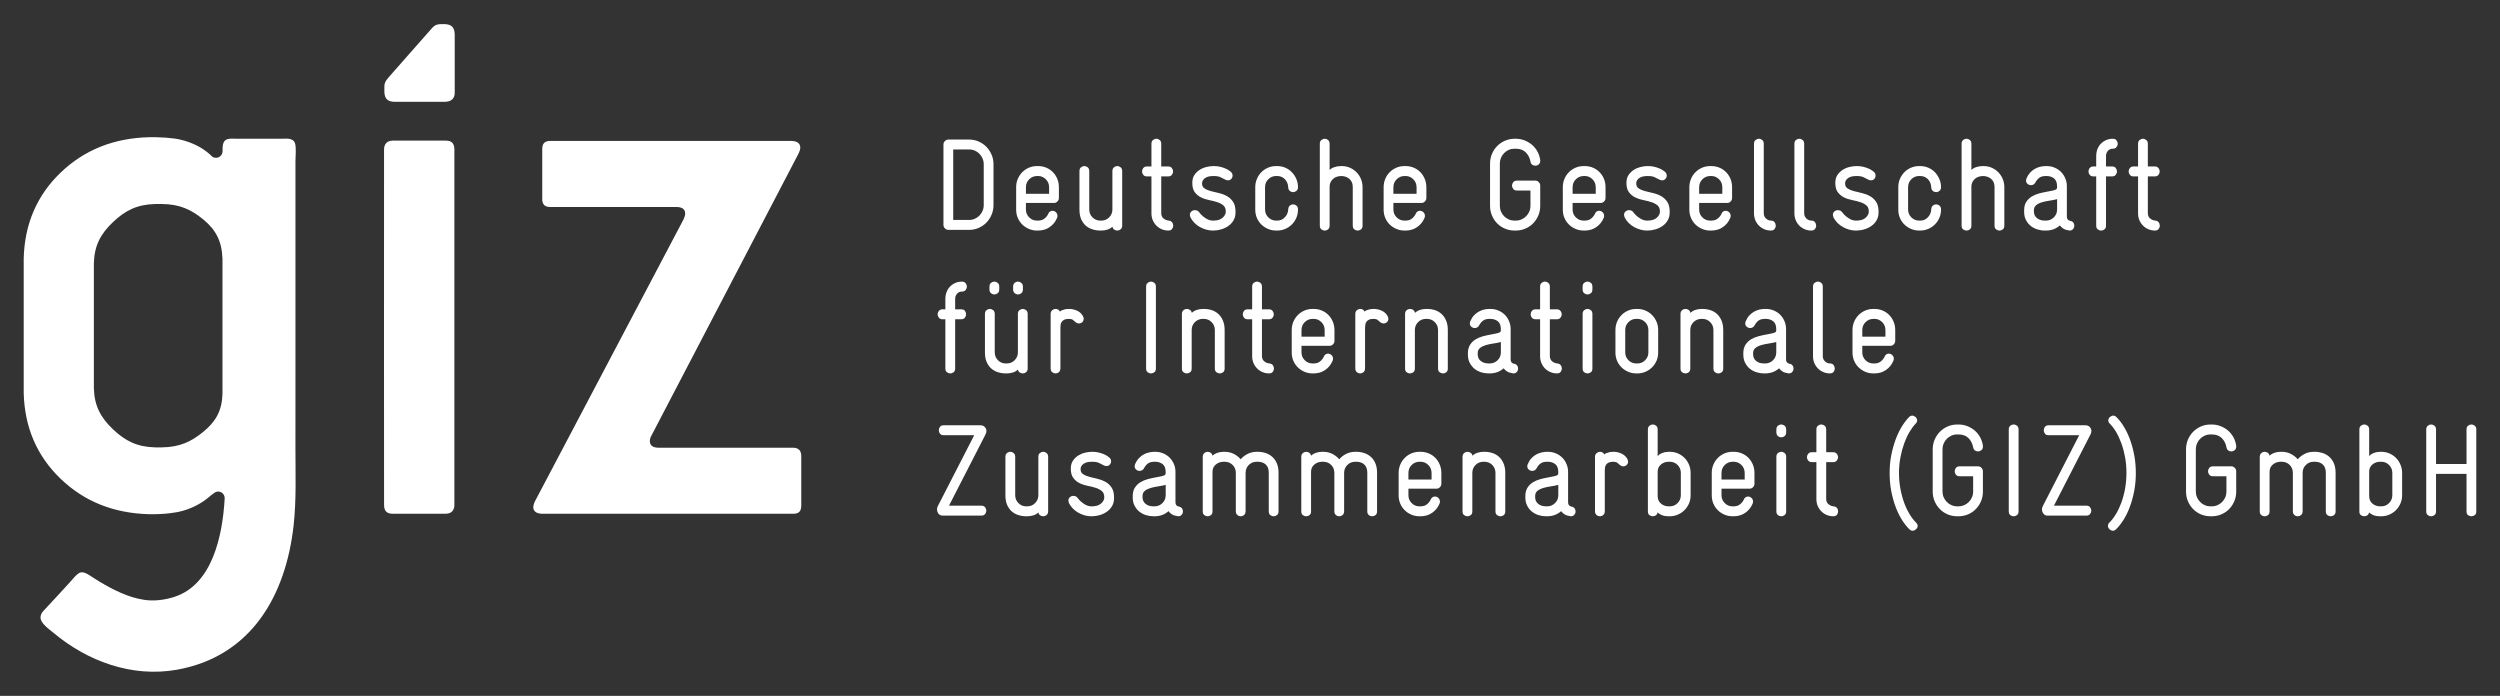 <svg width="97" height="27" viewBox="0 0 97 27" fill="none" xmlns="http://www.w3.org/2000/svg">
<rect x="0" y="0" width="97" height="27" fill="#333333" stroke="none"/>
<path d="M8.327 19.116C8.245 19.169 8.16 19.239 8.074 19.313L8.05 19.333C8.032 19.346 8.015 19.36 7.998 19.372C7.981 19.386 7.962 19.399 7.944 19.412C7.925 19.426 7.907 19.439 7.887 19.452C7.869 19.465 7.849 19.478 7.83 19.489C7.81 19.502 7.79 19.515 7.769 19.527C7.749 19.54 7.729 19.551 7.707 19.563C7.686 19.575 7.665 19.586 7.644 19.598C7.622 19.61 7.6 19.62 7.578 19.632C7.555 19.642 7.533 19.653 7.51 19.663C7.487 19.674 7.464 19.684 7.441 19.695C7.418 19.704 7.394 19.715 7.371 19.724C7.348 19.733 7.325 19.742 7.301 19.751C7.278 19.759 7.255 19.767 7.232 19.776C7.209 19.783 7.186 19.791 7.163 19.798C7.14 19.805 7.117 19.812 7.094 19.818C7.071 19.825 7.049 19.831 7.026 19.836C7.003 19.842 6.981 19.848 6.958 19.853C6.936 19.857 6.914 19.862 6.892 19.867C6.869 19.87 6.847 19.875 6.826 19.878C6.561 19.925 6.285 19.948 6.001 19.951H5.79C4.415 19.917 3.269 19.459 2.35 18.575C1.432 17.692 0.956 16.585 0.92 15.254V10.02C0.956 8.689 1.432 7.582 2.35 6.699C3.269 5.816 4.415 5.357 5.79 5.324H6.06C6.321 5.329 6.563 5.347 6.789 5.378L6.854 5.389C6.877 5.393 6.899 5.397 6.922 5.401C6.945 5.406 6.968 5.411 6.991 5.417C7.014 5.421 7.037 5.427 7.061 5.433C7.084 5.439 7.107 5.445 7.132 5.452C7.155 5.459 7.179 5.466 7.202 5.473C7.226 5.48 7.249 5.488 7.273 5.496C7.297 5.504 7.32 5.512 7.344 5.521C7.369 5.53 7.392 5.539 7.415 5.549C7.439 5.558 7.462 5.567 7.484 5.577C7.507 5.586 7.53 5.597 7.552 5.607C7.573 5.618 7.595 5.628 7.617 5.639C7.639 5.649 7.66 5.66 7.682 5.671C7.702 5.682 7.723 5.694 7.744 5.705C7.763 5.716 7.784 5.727 7.803 5.739L7.822 5.751L7.847 5.767L7.873 5.785L7.899 5.801L7.923 5.819L7.947 5.836L7.971 5.854L7.996 5.87L8.019 5.889L8.042 5.906L8.063 5.924L8.085 5.941L8.107 5.96L8.128 5.978L8.149 5.996L8.168 6.015L8.188 6.032L8.207 6.051C8.207 6.051 8.225 6.069 8.246 6.084C8.26 6.092 8.271 6.098 8.281 6.103C8.297 6.11 8.312 6.114 8.329 6.118C8.345 6.121 8.363 6.122 8.381 6.122C8.398 6.122 8.416 6.121 8.432 6.118C8.449 6.114 8.464 6.108 8.48 6.103C8.495 6.096 8.509 6.087 8.523 6.078C8.536 6.069 8.549 6.058 8.56 6.047C8.572 6.035 8.582 6.022 8.592 6.009C8.601 5.995 8.609 5.98 8.615 5.965C8.621 5.95 8.626 5.933 8.63 5.917C8.633 5.899 8.636 5.882 8.636 5.864C8.634 5.692 8.631 5.458 8.822 5.4C8.936 5.366 9.075 5.383 9.189 5.383H10.323H10.928C11.105 5.383 11.372 5.338 11.446 5.559C11.501 5.723 11.464 6.065 11.464 6.241V8.683V14.399L11.463 17.401C11.463 18.392 11.502 19.393 11.393 20.381C11.086 23.133 9.732 25.471 6.866 25.985C5.131 26.294 3.402 25.667 2.063 24.544C1.899 24.407 1.559 24.177 1.572 23.941C1.578 23.858 1.617 23.78 1.671 23.718C1.671 23.718 2.783 22.525 2.863 22.421C2.943 22.332 3.053 22.205 3.176 22.205C3.351 22.206 3.534 22.372 3.852 22.562C4.392 22.884 4.972 23.18 5.589 23.273C5.979 23.333 6.403 23.278 6.777 23.155C8.23 22.677 8.633 20.813 8.717 19.352V19.328C8.717 19.319 8.717 19.311 8.716 19.302C8.715 19.293 8.714 19.285 8.712 19.277C8.71 19.268 8.708 19.26 8.705 19.252C8.703 19.244 8.701 19.236 8.697 19.229C8.694 19.221 8.691 19.213 8.687 19.206C8.684 19.199 8.679 19.192 8.674 19.185C8.67 19.178 8.665 19.171 8.659 19.166C8.655 19.16 8.649 19.154 8.643 19.148C8.638 19.142 8.632 19.136 8.626 19.132C8.62 19.126 8.613 19.121 8.607 19.116C8.6 19.112 8.593 19.107 8.586 19.104C8.579 19.1 8.572 19.097 8.564 19.093C8.557 19.09 8.549 19.087 8.541 19.085C8.533 19.081 8.525 19.08 8.517 19.078C8.509 19.077 8.501 19.076 8.491 19.074C8.483 19.073 8.475 19.073 8.466 19.073C8.458 19.073 8.449 19.073 8.441 19.074C8.433 19.076 8.424 19.077 8.416 19.078C8.407 19.08 8.399 19.081 8.391 19.085C8.383 19.087 8.376 19.09 8.368 19.093C8.361 19.097 8.334 19.112 8.327 19.116ZM8.632 15.293V10.039C8.61 9.34 8.361 8.904 7.884 8.512C7.408 8.122 6.96 7.922 6.283 7.916H6.02C5.316 7.933 4.856 8.168 4.382 8.619C3.907 9.07 3.661 9.527 3.642 10.208V15.067C3.661 15.747 3.907 16.204 4.382 16.655C4.856 17.106 5.316 17.341 6.02 17.358H6.283C6.96 17.348 7.408 17.148 7.884 16.758C8.361 16.368 8.61 15.952 8.632 15.293Z" fill="white"/>
<path d="M31.089 19.613V17.692C31.088 17.58 31.059 17.499 31.002 17.448C30.946 17.397 30.87 17.371 30.774 17.372H25.565C25.439 17.371 25.351 17.349 25.297 17.303C25.248 17.26 25.214 17.206 25.214 17.123C25.21 17.047 25.243 16.954 25.281 16.891L30.988 5.949C31.004 5.916 31.019 5.879 31.032 5.837C31.044 5.796 31.05 5.758 31.051 5.724C31.046 5.56 30.931 5.474 30.704 5.468H21.354C21.139 5.464 21.033 5.57 21.039 5.789V7.711C21.033 7.93 21.139 8.036 21.354 8.031H26.238C26.348 8.031 26.438 8.051 26.498 8.095C26.558 8.141 26.584 8.206 26.585 8.287C26.584 8.321 26.577 8.358 26.566 8.399C26.553 8.441 26.538 8.479 26.522 8.511L20.755 19.453C20.738 19.486 20.724 19.523 20.711 19.566C20.698 19.607 20.692 19.644 20.691 19.678C20.696 19.843 20.812 19.928 21.039 19.934H30.774C30.884 19.935 30.964 19.909 31.015 19.858C31.065 19.806 31.089 19.724 31.089 19.613Z" fill="white"/>
<path d="M14.916 3.609C14.925 3.714 14.957 3.796 15.009 3.851C15.072 3.914 15.167 3.947 15.296 3.95H17.264C17.393 3.947 17.489 3.914 17.551 3.851C17.604 3.797 17.643 3.717 17.643 3.613C17.643 3.613 17.643 3.556 17.643 3.554V1.333C17.639 1.201 17.61 1.1 17.547 1.037C17.485 0.974 17.39 0.941 17.261 0.936H17.105C16.983 0.936 16.88 0.963 16.767 1.085L15.115 2.958L15.036 3.053C14.947 3.157 14.914 3.244 14.914 3.357V3.554C14.914 3.571 14.916 3.609 14.916 3.609Z" fill="white"/>
<path d="M17.63 5.799C17.63 5.685 17.602 5.597 17.551 5.542C17.496 5.484 17.409 5.455 17.29 5.456H15.241C15.123 5.458 15.036 5.491 14.981 5.556C14.929 5.616 14.901 5.697 14.901 5.799V5.856L14.899 13.675L14.902 19.591C14.902 19.704 14.929 19.793 14.981 19.848C15.035 19.905 15.123 19.933 15.241 19.933H17.29C17.409 19.932 17.496 19.898 17.55 19.834C17.602 19.773 17.63 19.693 17.63 19.591V5.799Z" fill="white"/>
<path d="M96.08 16.663C96.08 16.599 96.061 16.551 96.02 16.518C95.98 16.487 95.936 16.471 95.89 16.471C95.844 16.471 95.801 16.487 95.76 16.518C95.72 16.551 95.701 16.599 95.701 16.663V18.003H94.518V16.663C94.518 16.599 94.497 16.551 94.457 16.518C94.418 16.487 94.374 16.471 94.328 16.471C94.281 16.471 94.238 16.487 94.198 16.518C94.158 16.551 94.138 16.599 94.138 16.663V19.843C94.138 19.907 94.158 19.955 94.198 19.986C94.238 20.016 94.281 20.031 94.328 20.031C94.374 20.031 94.418 20.016 94.457 19.986C94.497 19.955 94.518 19.907 94.518 19.843V18.387H95.701V19.843C95.701 19.911 95.72 19.959 95.76 19.988C95.801 20.016 95.844 20.031 95.89 20.031C95.936 20.031 95.98 20.016 96.02 19.988C96.061 19.959 96.08 19.911 96.08 19.843V16.663ZM92.822 19.216C92.822 19.334 92.779 19.435 92.697 19.519C92.614 19.604 92.513 19.646 92.393 19.646H92.348C92.234 19.646 92.135 19.611 92.05 19.539C91.965 19.468 91.924 19.371 91.924 19.246V18.305C91.924 18.187 91.965 18.093 92.05 18.022C92.135 17.951 92.234 17.916 92.348 17.916H92.393C92.513 17.916 92.614 17.958 92.697 18.042C92.779 18.126 92.822 18.228 92.822 18.346V19.216ZM93.202 18.347C93.202 18.235 93.181 18.13 93.138 18.031C93.097 17.93 93.041 17.844 92.967 17.769C92.893 17.694 92.807 17.636 92.709 17.593C92.612 17.551 92.506 17.53 92.393 17.53H92.357C92.271 17.53 92.188 17.544 92.108 17.574C92.028 17.603 91.966 17.644 91.924 17.698V16.663C91.924 16.599 91.903 16.551 91.864 16.518C91.823 16.487 91.78 16.471 91.734 16.471C91.686 16.471 91.644 16.487 91.604 16.518C91.563 16.551 91.544 16.599 91.544 16.663V19.854C91.544 19.914 91.563 19.959 91.604 19.988C91.644 20.016 91.686 20.031 91.734 20.031C91.776 20.031 91.817 20.018 91.853 19.995C91.889 19.971 91.911 19.933 91.918 19.882C91.955 19.919 92.009 19.954 92.08 19.985C92.152 20.015 92.241 20.031 92.348 20.031H92.393C92.502 20.031 92.607 20.01 92.705 19.967C92.802 19.925 92.889 19.868 92.961 19.795C93.035 19.723 93.092 19.637 93.136 19.539C93.179 19.441 93.202 19.335 93.202 19.219V18.347ZM90.621 18.341C90.621 18.203 90.598 18.082 90.556 17.979C90.512 17.876 90.453 17.792 90.378 17.726C90.304 17.66 90.217 17.611 90.122 17.578C90.024 17.547 89.923 17.53 89.817 17.53H89.772C89.644 17.53 89.529 17.557 89.425 17.609C89.32 17.661 89.229 17.731 89.153 17.819C89.076 17.731 88.985 17.661 88.88 17.609C88.776 17.557 88.66 17.53 88.533 17.53H88.488C88.402 17.53 88.32 17.544 88.244 17.571C88.167 17.598 88.105 17.636 88.059 17.682C88.049 17.632 88.026 17.593 87.989 17.569C87.952 17.543 87.914 17.53 87.875 17.53C87.824 17.53 87.779 17.548 87.739 17.581C87.7 17.614 87.679 17.663 87.679 17.723V19.843C87.679 19.907 87.7 19.955 87.739 19.986C87.779 20.016 87.822 20.031 87.869 20.031C87.916 20.031 87.959 20.016 87.999 19.986C88.039 19.955 88.059 19.907 88.059 19.843V18.306C88.059 18.188 88.102 18.094 88.189 18.022C88.275 17.951 88.375 17.916 88.488 17.916H88.533C88.654 17.916 88.755 17.957 88.838 18.038C88.921 18.119 88.963 18.223 88.963 18.352V19.833C88.963 19.9 88.983 19.951 89.023 19.982C89.062 20.015 89.106 20.031 89.153 20.031C89.199 20.031 89.243 20.015 89.282 19.982C89.322 19.951 89.342 19.9 89.342 19.833V18.352C89.342 18.227 89.383 18.123 89.467 18.04C89.55 17.957 89.652 17.916 89.772 17.916H89.817C89.944 17.916 90.045 17.951 90.123 18.022C90.202 18.094 90.242 18.2 90.242 18.341V19.843C90.242 19.907 90.261 19.955 90.301 19.986C90.34 20.016 90.384 20.031 90.431 20.031C90.477 20.031 90.521 20.016 90.56 19.986C90.6 19.955 90.621 19.907 90.621 19.843V18.341ZM86.765 18.287C86.765 18.235 86.746 18.191 86.708 18.152C86.669 18.112 86.626 18.094 86.576 18.094H85.862C85.798 18.094 85.751 18.114 85.719 18.154C85.688 18.195 85.672 18.239 85.672 18.287C85.672 18.333 85.688 18.378 85.719 18.419C85.751 18.458 85.798 18.479 85.862 18.479H86.386V19.07C86.386 19.15 86.371 19.226 86.341 19.295C86.31 19.364 86.27 19.425 86.219 19.476C86.166 19.529 86.107 19.57 86.039 19.6C85.971 19.63 85.896 19.646 85.817 19.646H85.766C85.687 19.646 85.612 19.63 85.545 19.6C85.476 19.57 85.416 19.529 85.365 19.476C85.313 19.424 85.272 19.363 85.243 19.294C85.213 19.225 85.198 19.149 85.198 19.068V17.428C85.198 17.35 85.213 17.277 85.243 17.208C85.272 17.139 85.313 17.078 85.365 17.026C85.416 16.973 85.476 16.932 85.545 16.902C85.612 16.871 85.687 16.856 85.766 16.856H85.817C85.98 16.856 86.109 16.903 86.204 16.997C86.299 17.092 86.36 17.211 86.386 17.353C86.395 17.41 86.42 17.452 86.455 17.478C86.492 17.502 86.532 17.515 86.576 17.515C86.622 17.515 86.666 17.499 86.705 17.467C86.745 17.435 86.765 17.389 86.765 17.327V17.297C86.749 17.179 86.713 17.069 86.658 16.967C86.603 16.866 86.532 16.779 86.448 16.706C86.363 16.634 86.266 16.576 86.158 16.534C86.05 16.491 85.936 16.471 85.817 16.471H85.766C85.637 16.471 85.513 16.496 85.397 16.546C85.281 16.598 85.18 16.666 85.095 16.752C85.01 16.839 84.942 16.939 84.893 17.056C84.843 17.173 84.818 17.299 84.818 17.435V19.073C84.818 19.207 84.843 19.334 84.893 19.451C84.942 19.567 85.01 19.668 85.095 19.754C85.18 19.841 85.281 19.909 85.397 19.958C85.513 20.007 85.637 20.031 85.766 20.031H85.817C85.947 20.031 86.07 20.007 86.186 19.958C86.302 19.909 86.403 19.841 86.489 19.754C86.573 19.668 86.64 19.567 86.69 19.451C86.74 19.334 86.765 19.207 86.765 19.073V18.287ZM82.814 17.691C82.775 17.476 82.722 17.274 82.656 17.086C82.59 16.899 82.51 16.729 82.418 16.575C82.327 16.42 82.228 16.292 82.121 16.186C82.082 16.146 82.038 16.126 81.991 16.126C81.952 16.126 81.909 16.144 81.862 16.182C81.822 16.221 81.802 16.266 81.802 16.313C81.802 16.357 81.821 16.398 81.857 16.435C81.943 16.52 82.026 16.628 82.104 16.759C82.182 16.891 82.251 17.041 82.311 17.206C82.371 17.372 82.418 17.551 82.454 17.745C82.49 17.941 82.506 18.143 82.506 18.352C82.506 18.568 82.487 18.775 82.451 18.971C82.415 19.166 82.365 19.348 82.304 19.514C82.242 19.68 82.172 19.827 82.091 19.958C82.012 20.087 81.928 20.195 81.842 20.279C81.806 20.316 81.787 20.357 81.787 20.402C81.787 20.448 81.807 20.493 81.847 20.533C81.89 20.573 81.935 20.593 81.982 20.593C82.026 20.593 82.066 20.573 82.106 20.533C82.213 20.429 82.312 20.3 82.407 20.148C82.5 19.995 82.58 19.826 82.648 19.637C82.716 19.451 82.77 19.247 82.811 19.03C82.851 18.811 82.87 18.586 82.87 18.352C82.87 18.125 82.851 17.905 82.814 17.691ZM81.094 19.681C81.062 19.641 81.015 19.62 80.951 19.62H79.693L81.111 16.856C81.134 16.812 81.146 16.768 81.146 16.724C81.146 16.663 81.124 16.611 81.081 16.566C81.038 16.523 80.984 16.501 80.916 16.501H79.488C79.422 16.501 79.373 16.521 79.343 16.562C79.313 16.602 79.298 16.646 79.298 16.694C79.298 16.742 79.313 16.785 79.343 16.826C79.373 16.866 79.422 16.887 79.488 16.887H80.672L79.259 19.641C79.238 19.677 79.229 19.718 79.229 19.762C79.229 19.827 79.247 19.883 79.287 19.932C79.325 19.981 79.379 20.006 79.448 20.006H80.951C81.015 20.006 81.062 19.986 81.094 19.945C81.125 19.904 81.141 19.861 81.141 19.813C81.141 19.766 81.125 19.722 81.094 19.681ZM78.32 16.663C78.32 16.599 78.299 16.551 78.26 16.518C78.22 16.487 78.177 16.471 78.13 16.471C78.083 16.471 78.04 16.487 78 16.518C77.96 16.551 77.94 16.599 77.94 16.663V19.843C77.94 19.907 77.96 19.955 78 19.986C78.04 20.016 78.083 20.031 78.13 20.031C78.177 20.031 78.22 20.016 78.26 19.986C78.299 19.955 78.32 19.907 78.32 19.843V16.663ZM76.937 18.287C76.937 18.235 76.918 18.191 76.88 18.152C76.842 18.112 76.798 18.094 76.747 18.094H76.034C75.97 18.094 75.922 18.114 75.891 18.154C75.859 18.195 75.844 18.239 75.844 18.287C75.844 18.333 75.859 18.378 75.891 18.419C75.922 18.458 75.97 18.479 76.034 18.479H76.558V19.07C76.558 19.15 76.543 19.226 76.513 19.295C76.483 19.364 76.442 19.425 76.391 19.476C76.339 19.529 76.279 19.57 76.211 19.6C76.142 19.63 76.069 19.646 75.988 19.646H75.939C75.859 19.646 75.784 19.63 75.717 19.6C75.649 19.57 75.589 19.529 75.537 19.476C75.485 19.424 75.444 19.363 75.414 19.294C75.384 19.225 75.369 19.149 75.369 19.068V17.428C75.369 17.35 75.384 17.277 75.414 17.208C75.444 17.139 75.485 17.078 75.537 17.026C75.589 16.973 75.649 16.932 75.717 16.902C75.784 16.871 75.859 16.856 75.939 16.856H75.988C76.151 16.856 76.281 16.903 76.376 16.997C76.471 17.092 76.531 17.211 76.558 17.353C76.568 17.41 76.591 17.452 76.628 17.478C76.665 17.502 76.705 17.515 76.747 17.515C76.795 17.515 76.837 17.499 76.877 17.467C76.918 17.435 76.937 17.389 76.937 17.327V17.297C76.921 17.179 76.885 17.069 76.83 16.967C76.775 16.866 76.706 16.779 76.621 16.706C76.536 16.634 76.439 16.576 76.331 16.534C76.223 16.491 76.109 16.471 75.988 16.471H75.939C75.809 16.471 75.686 16.496 75.569 16.546C75.453 16.598 75.352 16.666 75.268 16.752C75.183 16.839 75.115 16.939 75.065 17.056C75.015 17.173 74.989 17.299 74.989 17.435V19.073C74.989 19.207 75.015 19.334 75.065 19.451C75.115 19.567 75.183 19.668 75.268 19.754C75.352 19.841 75.453 19.909 75.569 19.958C75.686 20.007 75.809 20.031 75.939 20.031H75.988C76.118 20.031 76.242 20.007 76.359 19.958C76.475 19.909 76.576 19.841 76.66 19.754C76.745 19.668 76.813 19.567 76.862 19.451C76.912 19.334 76.937 19.207 76.937 19.073V18.287ZM74.097 19.958C74.016 19.827 73.945 19.68 73.884 19.514C73.823 19.348 73.773 19.166 73.737 18.971C73.7 18.775 73.681 18.568 73.681 18.352C73.681 18.143 73.7 17.941 73.737 17.745C73.773 17.551 73.822 17.372 73.882 17.206C73.941 17.041 74.01 16.891 74.089 16.759C74.167 16.628 74.247 16.52 74.33 16.435C74.367 16.398 74.385 16.357 74.385 16.313C74.385 16.266 74.365 16.221 74.326 16.182C74.278 16.144 74.236 16.126 74.196 16.126C74.148 16.126 74.106 16.146 74.067 16.186C73.963 16.295 73.865 16.426 73.773 16.579C73.683 16.733 73.603 16.903 73.537 17.089C73.47 17.276 73.417 17.474 73.376 17.688C73.336 17.901 73.318 18.122 73.318 18.352C73.318 18.586 73.336 18.811 73.376 19.03C73.417 19.247 73.471 19.451 73.539 19.637C73.608 19.826 73.688 19.995 73.781 20.148C73.875 20.3 73.975 20.429 74.081 20.533C74.121 20.573 74.162 20.593 74.205 20.593C74.257 20.593 74.3 20.573 74.341 20.533C74.383 20.499 74.405 20.457 74.405 20.406C74.405 20.362 74.385 20.32 74.346 20.279C74.259 20.195 74.175 20.087 74.097 19.958ZM71.277 19.712C71.249 19.675 71.204 19.653 71.144 19.646C71.069 19.639 71.001 19.611 70.943 19.561C70.885 19.514 70.856 19.445 70.856 19.357V17.931H71.125C71.188 17.931 71.235 17.911 71.268 17.87C71.299 17.83 71.315 17.786 71.315 17.738C71.315 17.691 71.299 17.647 71.268 17.606C71.235 17.566 71.188 17.546 71.125 17.546H70.856V16.663C70.856 16.599 70.835 16.551 70.796 16.518C70.756 16.487 70.712 16.471 70.666 16.471C70.619 16.471 70.576 16.487 70.536 16.518C70.496 16.551 70.476 16.599 70.476 16.663V17.546H70.301C70.238 17.546 70.191 17.566 70.159 17.606C70.127 17.647 70.111 17.691 70.111 17.738C70.111 17.786 70.127 17.83 70.159 17.87C70.191 17.911 70.238 17.931 70.301 17.931H70.476V19.366C70.476 19.457 70.492 19.544 70.525 19.625C70.559 19.706 70.606 19.778 70.666 19.838C70.726 19.899 70.796 19.946 70.875 19.98C70.955 20.014 71.04 20.031 71.13 20.031C71.196 20.031 71.245 20.011 71.275 19.972C71.304 19.932 71.319 19.889 71.319 19.841C71.319 19.793 71.306 19.75 71.277 19.712ZM69.303 17.723C69.303 17.659 69.283 17.611 69.243 17.578C69.203 17.547 69.16 17.53 69.113 17.53C69.067 17.53 69.023 17.547 68.983 17.578C68.944 17.611 68.923 17.659 68.923 17.723V19.843C68.923 19.907 68.944 19.955 68.983 19.986C69.023 20.016 69.067 20.031 69.113 20.031C69.16 20.031 69.203 20.016 69.243 19.986C69.283 19.955 69.303 19.907 69.303 19.843V17.723ZM69.303 16.663C69.303 16.599 69.283 16.551 69.243 16.518C69.203 16.487 69.16 16.471 69.113 16.471C69.067 16.471 69.023 16.487 68.983 16.518C68.944 16.551 68.923 16.599 68.923 16.663V16.774C68.923 16.839 68.944 16.888 68.983 16.919C69.023 16.952 69.067 16.967 69.113 16.967C69.16 16.967 69.203 16.952 69.243 16.919C69.283 16.888 69.303 16.839 69.303 16.774V16.663ZM67.694 18.605H66.794V18.351C66.794 18.228 66.837 18.124 66.922 18.041C67.007 17.958 67.107 17.916 67.225 17.916H67.274C67.385 17.916 67.481 17.958 67.567 18.041C67.652 18.124 67.694 18.229 67.694 18.355V18.605ZM68.073 18.352C68.073 18.234 68.052 18.125 68.011 18.025C67.969 17.925 67.912 17.838 67.839 17.764C67.766 17.689 67.679 17.632 67.581 17.591C67.484 17.551 67.379 17.53 67.27 17.53H67.219C67.11 17.53 67.006 17.551 66.907 17.593C66.809 17.636 66.723 17.694 66.651 17.769C66.577 17.844 66.519 17.93 66.478 18.031C66.437 18.13 66.416 18.235 66.416 18.347V19.219C66.416 19.335 66.437 19.441 66.478 19.539C66.519 19.637 66.577 19.723 66.651 19.795C66.723 19.868 66.809 19.925 66.907 19.967C67.006 20.01 67.11 20.031 67.219 20.031H67.27C67.439 20.031 67.588 19.987 67.716 19.897C67.845 19.808 67.938 19.692 67.998 19.549C68.012 19.525 68.019 19.497 68.019 19.463C68.019 19.405 67.998 19.358 67.959 19.321C67.918 19.283 67.874 19.265 67.824 19.265C67.791 19.265 67.759 19.274 67.729 19.293C67.699 19.311 67.676 19.343 67.659 19.387C67.625 19.457 67.577 19.518 67.511 19.57C67.447 19.62 67.366 19.646 67.27 19.646H67.219C67.103 19.646 67.003 19.604 66.92 19.519C66.837 19.435 66.794 19.335 66.794 19.218V18.961H67.884C67.937 18.961 67.982 18.941 68.019 18.902C68.055 18.864 68.073 18.818 68.073 18.768V18.352ZM65.216 19.216C65.216 19.334 65.175 19.435 65.092 19.519C65.008 19.604 64.907 19.646 64.787 19.646H64.742C64.628 19.646 64.529 19.611 64.445 19.539C64.36 19.468 64.317 19.371 64.317 19.246V18.305C64.317 18.187 64.36 18.093 64.445 18.022C64.529 17.951 64.628 17.916 64.742 17.916H64.787C64.907 17.916 65.008 17.958 65.092 18.042C65.175 18.126 65.216 18.228 65.216 18.346V19.216ZM65.596 18.347C65.596 18.235 65.575 18.13 65.534 18.031C65.492 17.93 65.435 17.844 65.361 17.769C65.287 17.694 65.202 17.636 65.104 17.593C65.005 17.551 64.9 17.53 64.787 17.53H64.752C64.665 17.53 64.582 17.544 64.503 17.574C64.422 17.603 64.361 17.644 64.317 17.698V16.663C64.317 16.599 64.298 16.551 64.258 16.518C64.217 16.487 64.175 16.471 64.128 16.471C64.082 16.471 64.038 16.487 63.998 16.518C63.959 16.551 63.938 16.599 63.938 16.663V19.854C63.938 19.914 63.959 19.959 63.998 19.988C64.038 20.016 64.082 20.031 64.128 20.031C64.171 20.031 64.21 20.018 64.247 19.995C64.284 19.971 64.306 19.933 64.313 19.882C64.349 19.919 64.403 19.954 64.475 19.985C64.546 20.015 64.635 20.031 64.742 20.031H64.787C64.896 20.031 65.001 20.01 65.099 19.967C65.198 19.925 65.283 19.868 65.356 19.795C65.429 19.723 65.488 19.637 65.531 19.539C65.574 19.441 65.596 19.335 65.596 19.219V18.347ZM63.124 17.779C63.065 17.691 62.987 17.627 62.892 17.589C62.798 17.55 62.702 17.53 62.606 17.53C62.539 17.53 62.484 17.535 62.441 17.546C62.397 17.556 62.361 17.568 62.331 17.581C62.294 17.595 62.266 17.612 62.245 17.632C62.229 17.595 62.206 17.569 62.176 17.554C62.147 17.539 62.114 17.53 62.081 17.53C62.035 17.53 61.99 17.548 61.949 17.581C61.907 17.614 61.886 17.663 61.886 17.723V19.833C61.886 19.9 61.906 19.951 61.946 19.982C61.987 20.015 62.029 20.031 62.076 20.031C62.122 20.031 62.166 20.015 62.206 19.982C62.245 19.951 62.266 19.9 62.266 19.833V18.256C62.266 18.215 62.27 18.174 62.275 18.133C62.282 18.094 62.297 18.058 62.32 18.025C62.344 17.993 62.378 17.966 62.42 17.946C62.464 17.927 62.524 17.916 62.601 17.916C62.663 17.916 62.713 17.929 62.748 17.953C62.783 17.979 62.81 18.003 62.83 18.022C62.877 18.07 62.928 18.094 62.985 18.094C63.035 18.094 63.078 18.076 63.115 18.042C63.151 18.009 63.169 17.965 63.169 17.911C63.169 17.87 63.154 17.826 63.124 17.779ZM60.462 19.214C60.462 19.336 60.42 19.439 60.334 19.521C60.251 19.604 60.149 19.646 60.033 19.646H59.988C59.862 19.646 59.759 19.613 59.681 19.549C59.603 19.484 59.564 19.399 59.564 19.29V19.25C59.564 19.162 59.592 19.094 59.651 19.047C59.71 18.999 59.783 18.962 59.873 18.935C59.963 18.908 60.061 18.887 60.165 18.872C60.27 18.857 60.369 18.837 60.462 18.814V19.214ZM61.094 19.724C61.07 19.689 61.028 19.666 60.972 19.655C60.886 19.639 60.842 19.582 60.842 19.488V18.312C60.842 18.203 60.822 18.102 60.782 18.007C60.742 17.913 60.688 17.83 60.617 17.758C60.547 17.688 60.465 17.632 60.368 17.591C60.271 17.551 60.168 17.53 60.058 17.53H60.023C59.956 17.53 59.888 17.539 59.818 17.554C59.749 17.569 59.68 17.593 59.613 17.63C59.546 17.665 59.484 17.713 59.427 17.773C59.368 17.834 59.319 17.911 59.279 18.003C59.266 18.026 59.259 18.056 59.259 18.094C59.259 18.147 59.279 18.191 59.319 18.222C59.359 18.255 59.403 18.271 59.449 18.271C59.482 18.271 59.513 18.263 59.544 18.248C59.574 18.233 59.598 18.207 59.619 18.17C59.665 18.085 59.719 18.021 59.779 17.979C59.839 17.937 59.92 17.916 60.023 17.916H60.058C60.168 17.916 60.262 17.946 60.343 18.007C60.422 18.068 60.462 18.174 60.462 18.326C60.462 18.34 60.461 18.355 60.46 18.373C60.459 18.389 60.454 18.403 60.447 18.413C60.428 18.44 60.382 18.461 60.31 18.476C60.239 18.491 60.156 18.507 60.063 18.525C59.97 18.541 59.872 18.564 59.769 18.59C59.665 18.617 59.571 18.657 59.483 18.71C59.397 18.762 59.325 18.831 59.269 18.918C59.213 19.004 59.184 19.113 59.184 19.245V19.306C59.184 19.424 59.207 19.529 59.254 19.62C59.3 19.711 59.361 19.787 59.436 19.848C59.511 19.909 59.597 19.955 59.694 19.986C59.79 20.016 59.888 20.031 59.988 20.031H60.033C60.242 20.031 60.422 19.965 60.573 19.833C60.606 19.881 60.649 19.921 60.703 19.955C60.756 19.989 60.826 20.013 60.912 20.025C60.916 20.029 60.927 20.031 60.947 20.031C61.006 20.031 61.052 20.011 61.084 19.973C61.116 19.934 61.132 19.889 61.132 19.838C61.132 19.797 61.119 19.76 61.094 19.724ZM58.404 18.347C58.404 18.208 58.383 18.088 58.34 17.985C58.296 17.881 58.238 17.796 58.165 17.728C58.091 17.66 58.006 17.611 57.91 17.578C57.814 17.547 57.711 17.53 57.606 17.53H57.561C57.474 17.53 57.393 17.544 57.316 17.571C57.24 17.598 57.178 17.636 57.132 17.682C57.121 17.632 57.098 17.593 57.061 17.569C57.025 17.543 56.984 17.53 56.942 17.53C56.891 17.53 56.846 17.548 56.806 17.581C56.767 17.614 56.746 17.663 56.746 17.723V19.843C56.746 19.907 56.767 19.955 56.806 19.986C56.846 20.016 56.89 20.031 56.936 20.031C56.983 20.031 57.026 20.016 57.066 19.986C57.106 19.955 57.126 19.907 57.126 19.843V18.347C57.126 18.226 57.168 18.123 57.252 18.04C57.337 17.957 57.438 17.916 57.554 17.916H57.597C57.717 17.916 57.818 17.958 57.901 18.042C57.983 18.128 58.024 18.229 58.024 18.347V19.843C58.024 19.907 58.045 19.955 58.085 19.986C58.126 20.016 58.17 20.031 58.218 20.031C58.265 20.031 58.307 20.016 58.346 19.986C58.384 19.955 58.404 19.907 58.404 19.843V18.347ZM55.545 18.605H54.647V18.351C54.647 18.228 54.689 18.124 54.773 18.041C54.858 17.958 54.959 17.916 55.076 17.916H55.125C55.236 17.916 55.332 17.958 55.417 18.041C55.502 18.124 55.545 18.229 55.545 18.355V18.605ZM55.925 18.352C55.925 18.234 55.903 18.125 55.861 18.025C55.82 17.925 55.763 17.838 55.69 17.764C55.616 17.689 55.531 17.632 55.432 17.591C55.334 17.551 55.23 17.53 55.12 17.53H55.07C54.961 17.53 54.857 17.551 54.758 17.593C54.66 17.636 54.574 17.694 54.502 17.769C54.428 17.844 54.37 17.93 54.329 18.031C54.288 18.13 54.267 18.235 54.267 18.347V19.219C54.267 19.335 54.288 19.441 54.329 19.539C54.37 19.637 54.428 19.723 54.502 19.795C54.574 19.868 54.66 19.925 54.758 19.967C54.857 20.01 54.961 20.031 55.07 20.031H55.12C55.29 20.031 55.439 19.987 55.567 19.897C55.696 19.808 55.789 19.692 55.849 19.549C55.863 19.525 55.87 19.497 55.87 19.463C55.87 19.405 55.849 19.358 55.81 19.321C55.769 19.283 55.724 19.265 55.675 19.265C55.642 19.265 55.609 19.274 55.58 19.293C55.55 19.311 55.527 19.343 55.509 19.387C55.477 19.457 55.428 19.518 55.362 19.57C55.298 19.62 55.217 19.646 55.12 19.646H55.07C54.954 19.646 54.854 19.604 54.771 19.519C54.688 19.435 54.647 19.335 54.647 19.218V18.961H55.735C55.788 18.961 55.833 18.941 55.87 18.902C55.906 18.864 55.925 18.818 55.925 18.768V18.352ZM53.43 18.341C53.43 18.203 53.409 18.082 53.366 17.979C53.322 17.876 53.264 17.792 53.189 17.726C53.114 17.66 53.028 17.611 52.931 17.578C52.834 17.547 52.733 17.53 52.627 17.53H52.583C52.456 17.53 52.34 17.557 52.235 17.609C52.13 17.661 52.039 17.731 51.962 17.819C51.886 17.731 51.796 17.661 51.691 17.609C51.586 17.557 51.47 17.53 51.343 17.53H51.299C51.212 17.53 51.131 17.544 51.055 17.571C50.978 17.598 50.916 17.636 50.869 17.682C50.859 17.632 50.836 17.593 50.799 17.569C50.762 17.543 50.724 17.53 50.684 17.53C50.635 17.53 50.59 17.548 50.55 17.581C50.509 17.614 50.49 17.663 50.49 17.723V19.843C50.49 19.907 50.509 19.955 50.55 19.986C50.59 20.016 50.632 20.031 50.68 20.031C50.726 20.031 50.769 20.016 50.81 19.986C50.85 19.955 50.869 19.907 50.869 19.843V18.306C50.869 18.188 50.912 18.094 50.999 18.022C51.086 17.951 51.186 17.916 51.299 17.916H51.343C51.463 17.916 51.566 17.957 51.648 18.038C51.731 18.119 51.773 18.223 51.773 18.352V19.833C51.773 19.9 51.793 19.951 51.834 19.982C51.873 20.015 51.916 20.031 51.962 20.031C52.01 20.031 52.053 20.015 52.092 19.982C52.133 19.951 52.152 19.9 52.152 19.833V18.352C52.152 18.227 52.194 18.123 52.278 18.04C52.361 17.957 52.462 17.916 52.583 17.916H52.627C52.753 17.916 52.856 17.951 52.933 18.022C53.012 18.094 53.051 18.2 53.051 18.341V19.843C53.051 19.907 53.072 19.955 53.112 19.986C53.151 20.016 53.195 20.031 53.241 20.031C53.288 20.031 53.331 20.016 53.371 19.986C53.411 19.955 53.43 19.907 53.43 19.843V18.341ZM49.607 18.341C49.607 18.203 49.586 18.082 49.542 17.979C49.499 17.876 49.439 17.792 49.365 17.726C49.29 17.66 49.205 17.611 49.108 17.578C49.011 17.547 48.91 17.53 48.803 17.53H48.758C48.632 17.53 48.517 17.557 48.411 17.609C48.306 17.661 48.215 17.731 48.139 17.819C48.062 17.731 47.972 17.661 47.867 17.609C47.762 17.557 47.647 17.53 47.52 17.53H47.475C47.388 17.53 47.306 17.544 47.23 17.571C47.153 17.598 47.092 17.636 47.045 17.682C47.036 17.632 47.012 17.593 46.976 17.569C46.939 17.543 46.901 17.53 46.861 17.53C46.81 17.53 46.766 17.548 46.727 17.581C46.686 17.614 46.667 17.663 46.667 17.723V19.843C46.667 19.907 46.686 19.955 46.727 19.986C46.766 20.016 46.809 20.031 46.855 20.031C46.903 20.031 46.946 20.016 46.985 19.986C47.026 19.955 47.045 19.907 47.045 19.843V18.306C47.045 18.188 47.089 18.094 47.175 18.022C47.261 17.951 47.362 17.916 47.475 17.916H47.52C47.64 17.916 47.741 17.957 47.824 18.038C47.908 18.119 47.95 18.223 47.95 18.352V19.833C47.95 19.9 47.969 19.951 48.009 19.982C48.05 20.015 48.092 20.031 48.139 20.031C48.185 20.031 48.229 20.015 48.269 19.982C48.308 19.951 48.329 19.9 48.329 19.833V18.352C48.329 18.227 48.371 18.123 48.453 18.04C48.537 17.957 48.639 17.916 48.758 17.916H48.803C48.93 17.916 49.032 17.951 49.11 18.022C49.189 18.094 49.228 18.2 49.228 18.341V19.843C49.228 19.907 49.247 19.955 49.288 19.986C49.328 20.016 49.37 20.031 49.417 20.031C49.464 20.031 49.507 20.016 49.547 19.986C49.588 19.955 49.607 19.907 49.607 19.843V18.341ZM45.229 19.214C45.229 19.336 45.186 19.439 45.101 19.521C45.017 19.604 44.916 19.646 44.8 19.646H44.755C44.628 19.646 44.526 19.613 44.447 19.549C44.369 19.484 44.33 19.399 44.33 19.29V19.25C44.33 19.162 44.359 19.094 44.417 19.047C44.475 18.999 44.55 18.962 44.639 18.935C44.729 18.908 44.827 18.887 44.932 18.872C45.036 18.857 45.135 18.837 45.229 18.814V19.214ZM45.86 19.724C45.835 19.689 45.795 19.666 45.738 19.655C45.651 19.639 45.608 19.582 45.608 19.488V18.312C45.608 18.203 45.589 18.102 45.548 18.007C45.508 17.913 45.453 17.83 45.384 17.758C45.314 17.688 45.231 17.632 45.134 17.591C45.038 17.551 44.934 17.53 44.825 17.53H44.789C44.722 17.53 44.654 17.539 44.584 17.554C44.514 17.569 44.446 17.593 44.38 17.63C44.313 17.665 44.251 17.713 44.193 17.773C44.135 17.834 44.085 17.911 44.045 18.003C44.032 18.026 44.025 18.056 44.025 18.094C44.025 18.147 44.045 18.191 44.085 18.222C44.125 18.255 44.169 18.271 44.215 18.271C44.248 18.271 44.279 18.263 44.31 18.248C44.34 18.233 44.365 18.207 44.385 18.17C44.431 18.085 44.484 18.021 44.545 17.979C44.605 17.937 44.686 17.916 44.789 17.916H44.825C44.934 17.916 45.028 17.946 45.109 18.007C45.188 18.068 45.229 18.174 45.229 18.326C45.229 18.34 45.227 18.355 45.226 18.373C45.224 18.389 45.221 18.403 45.214 18.413C45.194 18.44 45.148 18.461 45.077 18.476C45.004 18.491 44.923 18.507 44.829 18.525C44.736 18.541 44.637 18.564 44.535 18.59C44.431 18.617 44.337 18.657 44.249 18.71C44.163 18.762 44.092 18.831 44.035 18.918C43.979 19.004 43.95 19.113 43.95 19.245V19.306C43.95 19.424 43.973 19.529 44.021 19.62C44.067 19.711 44.128 19.787 44.202 19.848C44.277 19.909 44.363 19.955 44.46 19.986C44.557 20.016 44.654 20.031 44.755 20.031H44.8C45.009 20.031 45.188 19.965 45.339 19.833C45.371 19.881 45.415 19.921 45.468 19.955C45.522 19.989 45.591 20.013 45.678 20.025C45.682 20.029 45.693 20.031 45.713 20.031C45.773 20.031 45.819 20.011 45.85 19.973C45.882 19.934 45.898 19.889 45.898 19.838C45.898 19.797 45.886 19.76 45.86 19.724ZM43.226 19.302C43.226 19.137 43.192 19.008 43.128 18.913C43.062 18.818 42.983 18.745 42.889 18.693C42.793 18.641 42.69 18.602 42.576 18.576C42.463 18.551 42.359 18.526 42.264 18.5C42.169 18.475 42.089 18.441 42.025 18.399C41.959 18.357 41.927 18.292 41.927 18.205V18.189C41.93 18.115 41.968 18.05 42.042 17.997C42.115 17.943 42.221 17.916 42.362 17.916H42.381C42.494 17.916 42.583 17.932 42.646 17.964C42.709 17.997 42.768 18.026 42.821 18.053C42.861 18.073 42.897 18.083 42.93 18.083C42.984 18.083 43.027 18.064 43.06 18.027C43.093 17.991 43.111 17.948 43.111 17.901C43.111 17.839 43.086 17.79 43.04 17.751C43.021 17.735 42.991 17.713 42.953 17.687C42.915 17.661 42.868 17.638 42.813 17.616C42.758 17.593 42.695 17.574 42.624 17.556C42.551 17.539 42.473 17.53 42.386 17.53H42.366C42.287 17.53 42.199 17.542 42.104 17.563C42.01 17.585 41.921 17.622 41.839 17.672C41.758 17.723 41.688 17.79 41.632 17.872C41.576 17.955 41.547 18.056 41.547 18.178C41.547 18.337 41.579 18.459 41.645 18.545C41.709 18.631 41.79 18.698 41.884 18.745C41.98 18.793 42.083 18.826 42.196 18.849C42.31 18.871 42.413 18.896 42.509 18.927C42.603 18.957 42.684 18.998 42.748 19.051C42.813 19.103 42.846 19.183 42.846 19.291V19.307C42.843 19.391 42.8 19.468 42.718 19.539C42.636 19.609 42.519 19.646 42.366 19.646H42.341C42.248 19.646 42.153 19.613 42.057 19.549C41.96 19.484 41.881 19.411 41.817 19.327C41.793 19.293 41.767 19.269 41.737 19.258C41.707 19.246 41.677 19.24 41.647 19.24C41.598 19.24 41.553 19.256 41.513 19.29C41.472 19.324 41.453 19.37 41.453 19.427C41.453 19.441 41.461 19.473 41.477 19.524C41.517 19.601 41.569 19.672 41.632 19.736C41.695 19.799 41.766 19.852 41.842 19.895C41.919 19.938 41.999 19.971 42.084 19.995C42.169 20.018 42.251 20.031 42.332 20.031H42.362C42.464 20.031 42.568 20.016 42.671 19.986C42.773 19.955 42.867 19.911 42.951 19.851C43.033 19.792 43.1 19.719 43.15 19.632C43.2 19.544 43.226 19.441 43.226 19.322V19.302ZM40.668 17.723C40.668 17.659 40.647 17.611 40.607 17.578C40.568 17.547 40.524 17.53 40.478 17.53C40.431 17.53 40.389 17.547 40.348 17.578C40.308 17.611 40.288 17.659 40.288 17.723V19.216C40.288 19.334 40.246 19.435 40.163 19.519C40.08 19.604 39.979 19.646 39.858 19.646H39.813C39.697 19.646 39.597 19.604 39.514 19.519C39.431 19.435 39.39 19.334 39.39 19.216V17.723C39.39 17.659 39.369 17.611 39.329 17.578C39.29 17.547 39.246 17.53 39.2 17.53C39.153 17.53 39.11 17.547 39.07 17.578C39.03 17.611 39.01 17.659 39.01 17.723V19.219C39.01 19.362 39.031 19.483 39.075 19.585C39.118 19.686 39.176 19.77 39.249 19.836C39.323 19.902 39.408 19.951 39.506 19.982C39.605 20.015 39.707 20.031 39.813 20.031H39.858C39.946 20.031 40.027 20.018 40.103 19.993C40.18 19.967 40.241 19.93 40.288 19.882C40.298 19.933 40.322 19.971 40.357 19.995C40.394 20.018 40.434 20.031 40.478 20.031C40.524 20.031 40.568 20.015 40.607 19.982C40.647 19.951 40.668 19.904 40.668 19.843V17.723ZM38.221 19.681C38.19 19.641 38.142 19.62 38.078 19.62H36.821L38.238 16.856C38.261 16.812 38.274 16.768 38.274 16.724C38.274 16.663 38.252 16.611 38.208 16.566C38.166 16.523 38.111 16.501 38.044 16.501H36.616C36.549 16.501 36.501 16.521 36.471 16.562C36.441 16.602 36.426 16.646 36.426 16.694C36.426 16.742 36.441 16.785 36.471 16.826C36.501 16.866 36.549 16.887 36.616 16.887H37.799L36.386 19.641C36.366 19.677 36.356 19.718 36.356 19.762C36.356 19.827 36.376 19.883 36.413 19.932C36.452 19.981 36.506 20.006 36.576 20.006H38.078C38.142 20.006 38.19 19.986 38.221 19.945C38.252 19.904 38.268 19.861 38.268 19.813C38.268 19.766 38.252 19.722 38.221 19.681Z" fill="white"/>
<path d="M73.155 13.062H72.257V12.806C72.257 12.684 72.299 12.581 72.385 12.498C72.47 12.415 72.57 12.373 72.686 12.373H72.736C72.846 12.373 72.943 12.415 73.029 12.498C73.113 12.581 73.155 12.686 73.155 12.812V13.062ZM73.535 12.809C73.535 12.691 73.514 12.582 73.472 12.482C73.43 12.382 73.374 12.294 73.3 12.221C73.227 12.146 73.142 12.089 73.044 12.048C72.945 12.007 72.841 11.987 72.731 11.987H72.681C72.571 11.987 72.467 12.008 72.37 12.05C72.271 12.092 72.186 12.151 72.112 12.226C72.038 12.3 71.981 12.387 71.939 12.486C71.898 12.587 71.877 12.692 71.877 12.804V13.676C71.877 13.791 71.898 13.898 71.939 13.996C71.981 14.094 72.038 14.18 72.112 14.252C72.186 14.324 72.271 14.382 72.37 14.425C72.467 14.467 72.571 14.488 72.681 14.488H72.731C72.901 14.488 73.05 14.444 73.178 14.354C73.306 14.265 73.4 14.149 73.46 14.005C73.473 13.982 73.48 13.954 73.48 13.92C73.48 13.862 73.46 13.815 73.42 13.777C73.38 13.74 73.335 13.721 73.285 13.721C73.252 13.721 73.22 13.731 73.19 13.749C73.16 13.768 73.137 13.8 73.121 13.844C73.086 13.914 73.038 13.975 72.972 14.026C72.908 14.077 72.828 14.102 72.731 14.102H72.681C72.565 14.102 72.465 14.06 72.381 13.976C72.298 13.892 72.257 13.791 72.257 13.675V13.418H73.345C73.398 13.418 73.443 13.398 73.48 13.359C73.517 13.321 73.535 13.275 73.535 13.225V12.809ZM71.143 14.164C71.113 14.123 71.065 14.102 70.999 14.102C70.922 14.099 70.858 14.07 70.804 14.016C70.751 13.962 70.724 13.897 70.724 13.818V11.12C70.724 11.056 70.705 11.008 70.665 10.975C70.624 10.944 70.582 10.927 70.535 10.927C70.489 10.927 70.445 10.944 70.405 10.975C70.364 11.008 70.345 11.056 70.345 11.12V13.823C70.345 13.914 70.361 14.001 70.394 14.082C70.428 14.163 70.475 14.234 70.535 14.295C70.594 14.356 70.665 14.403 70.744 14.437C70.825 14.47 70.909 14.488 70.999 14.488C71.065 14.488 71.113 14.468 71.143 14.428C71.173 14.389 71.188 14.345 71.188 14.298C71.188 14.25 71.173 14.205 71.143 14.164ZM68.919 13.671C68.919 13.793 68.877 13.896 68.792 13.979C68.708 14.06 68.606 14.102 68.49 14.102H68.445C68.319 14.102 68.216 14.07 68.138 14.005C68.06 13.941 68.021 13.856 68.021 13.747V13.706C68.021 13.619 68.049 13.551 68.108 13.504C68.166 13.456 68.24 13.419 68.33 13.392C68.42 13.365 68.518 13.344 68.623 13.329C68.727 13.314 68.826 13.294 68.919 13.27V13.671ZM69.551 14.181C69.526 14.146 69.485 14.122 69.429 14.113C69.341 14.095 69.299 14.039 69.299 13.945V12.768C69.299 12.66 69.278 12.559 69.239 12.464C69.199 12.369 69.144 12.286 69.075 12.215C69.004 12.144 68.921 12.089 68.825 12.048C68.728 12.007 68.625 11.987 68.516 11.987H68.48C68.413 11.987 68.345 11.994 68.275 12.009C68.205 12.025 68.137 12.05 68.07 12.086C68.004 12.122 67.941 12.169 67.883 12.23C67.825 12.291 67.776 12.367 67.736 12.459C67.723 12.483 67.716 12.513 67.716 12.55C67.716 12.604 67.736 12.647 67.776 12.679C67.816 12.712 67.859 12.728 67.906 12.728C67.939 12.728 67.97 12.72 68 12.705C68.031 12.69 68.055 12.664 68.076 12.626C68.122 12.541 68.175 12.478 68.235 12.436C68.295 12.394 68.376 12.373 68.48 12.373H68.516C68.625 12.373 68.719 12.403 68.8 12.464C68.879 12.525 68.919 12.631 68.919 12.783C68.919 12.797 68.918 12.812 68.917 12.829C68.915 12.846 68.911 12.859 68.904 12.87C68.885 12.896 68.839 12.917 68.767 12.933C68.695 12.948 68.613 12.964 68.52 12.982C68.427 12.998 68.328 13.02 68.226 13.047C68.122 13.074 68.028 13.114 67.94 13.166C67.854 13.219 67.783 13.288 67.726 13.374C67.67 13.461 67.641 13.569 67.641 13.701V13.762C67.641 13.88 67.664 13.986 67.711 14.077C67.757 14.168 67.818 14.244 67.893 14.306C67.968 14.367 68.054 14.412 68.151 14.443C68.247 14.473 68.345 14.488 68.445 14.488H68.49C68.7 14.488 68.879 14.421 69.03 14.29C69.062 14.337 69.106 14.378 69.159 14.412C69.213 14.446 69.282 14.469 69.369 14.482C69.371 14.486 69.384 14.488 69.404 14.488C69.463 14.488 69.51 14.468 69.541 14.43C69.573 14.391 69.589 14.345 69.589 14.295C69.589 14.254 69.576 14.217 69.551 14.181ZM66.861 12.804C66.861 12.665 66.839 12.545 66.797 12.441C66.753 12.338 66.694 12.252 66.622 12.185C66.548 12.117 66.463 12.068 66.366 12.035C66.271 12.004 66.168 11.987 66.063 11.987H66.018C65.93 11.987 65.85 12.001 65.773 12.028C65.696 12.055 65.635 12.092 65.588 12.139C65.578 12.089 65.554 12.05 65.519 12.025C65.482 12 65.441 11.987 65.399 11.987C65.348 11.987 65.303 12.004 65.263 12.037C65.224 12.071 65.203 12.119 65.203 12.18V14.3C65.203 14.364 65.224 14.412 65.263 14.443C65.303 14.473 65.347 14.488 65.393 14.488C65.44 14.488 65.483 14.473 65.523 14.443C65.563 14.412 65.583 14.364 65.583 14.3V12.804C65.583 12.681 65.626 12.58 65.71 12.497C65.795 12.414 65.895 12.373 66.01 12.373H66.055C66.174 12.373 66.274 12.415 66.357 12.499C66.44 12.584 66.481 12.685 66.481 12.804V14.3C66.481 14.364 66.502 14.412 66.542 14.443C66.583 14.473 66.626 14.488 66.674 14.488C66.721 14.488 66.764 14.473 66.804 14.443C66.841 14.412 66.861 14.364 66.861 14.3V12.804ZM63.957 13.672C63.957 13.79 63.916 13.892 63.833 13.976C63.749 14.06 63.649 14.102 63.533 14.102H63.488C63.368 14.102 63.267 14.06 63.183 13.976C63.1 13.892 63.059 13.79 63.059 13.672V12.803C63.059 12.685 63.1 12.583 63.183 12.499C63.267 12.415 63.366 12.373 63.483 12.373H63.533C63.649 12.373 63.749 12.415 63.833 12.499C63.916 12.583 63.957 12.685 63.957 12.803V13.672ZM64.337 12.804C64.337 12.692 64.316 12.587 64.275 12.486C64.232 12.387 64.175 12.3 64.102 12.226C64.029 12.151 63.944 12.092 63.844 12.05C63.747 12.008 63.643 11.987 63.533 11.987H63.483C63.373 11.987 63.269 12.008 63.172 12.05C63.072 12.092 62.987 12.151 62.914 12.226C62.84 12.3 62.783 12.387 62.741 12.486C62.7 12.587 62.679 12.692 62.679 12.804V13.676C62.679 13.791 62.7 13.898 62.741 13.996C62.783 14.094 62.84 14.18 62.914 14.252C62.987 14.324 63.072 14.382 63.172 14.425C63.269 14.467 63.373 14.488 63.483 14.488H63.533C63.643 14.488 63.747 14.467 63.844 14.425C63.944 14.382 64.029 14.324 64.102 14.252C64.175 14.18 64.232 14.094 64.275 13.996C64.316 13.898 64.337 13.791 64.337 13.676V12.804ZM61.785 12.18C61.785 12.116 61.766 12.068 61.725 12.035C61.685 12.004 61.642 11.987 61.595 11.987C61.549 11.987 61.506 12.004 61.465 12.035C61.426 12.068 61.406 12.116 61.406 12.18V14.3C61.406 14.364 61.426 14.412 61.465 14.443C61.506 14.473 61.549 14.488 61.595 14.488C61.642 14.488 61.685 14.473 61.725 14.443C61.766 14.412 61.785 14.364 61.785 14.3V12.18ZM61.785 11.12C61.785 11.056 61.766 11.008 61.725 10.975C61.685 10.944 61.642 10.927 61.595 10.927C61.549 10.927 61.506 10.944 61.465 10.975C61.426 11.008 61.406 11.056 61.406 11.12V11.231C61.406 11.295 61.426 11.344 61.465 11.376C61.506 11.408 61.549 11.424 61.595 11.424C61.642 11.424 61.685 11.408 61.725 11.376C61.766 11.344 61.785 11.295 61.785 11.231V11.12ZM60.556 14.169C60.528 14.132 60.484 14.109 60.424 14.102C60.348 14.095 60.28 14.067 60.222 14.018C60.164 13.97 60.134 13.901 60.134 13.814V12.388H60.405C60.468 12.388 60.515 12.367 60.546 12.327C60.578 12.286 60.594 12.242 60.594 12.195C60.594 12.147 60.578 12.104 60.546 12.063C60.515 12.022 60.468 12.002 60.405 12.002H60.134V11.12C60.134 11.056 60.115 11.008 60.074 10.975C60.035 10.944 59.992 10.927 59.944 10.927C59.898 10.927 59.855 10.944 59.816 10.975C59.775 11.008 59.756 11.056 59.756 11.12V12.002H59.581C59.517 12.002 59.469 12.022 59.438 12.063C59.406 12.104 59.391 12.147 59.391 12.195C59.391 12.242 59.406 12.286 59.438 12.327C59.469 12.367 59.517 12.388 59.581 12.388H59.756V13.823C59.756 13.914 59.772 14.001 59.805 14.082C59.839 14.163 59.885 14.234 59.944 14.295C60.005 14.356 60.074 14.403 60.155 14.437C60.234 14.47 60.319 14.488 60.409 14.488C60.476 14.488 60.524 14.468 60.554 14.428C60.584 14.389 60.599 14.345 60.599 14.298C60.599 14.25 60.585 14.206 60.556 14.169ZM58.234 13.671C58.234 13.793 58.191 13.896 58.106 13.979C58.021 14.06 57.921 14.102 57.803 14.102H57.76C57.633 14.102 57.531 14.07 57.452 14.005C57.374 13.941 57.335 13.856 57.335 13.747V13.706C57.335 13.619 57.364 13.551 57.422 13.504C57.48 13.456 57.555 13.419 57.645 13.392C57.734 13.365 57.831 13.344 57.937 13.329C58.041 13.314 58.14 13.294 58.234 13.27V13.671ZM58.865 14.181C58.84 14.146 58.8 14.122 58.742 14.113C58.656 14.095 58.613 14.039 58.613 13.945V12.768C58.613 12.66 58.593 12.559 58.552 12.464C58.513 12.369 58.458 12.286 58.388 12.215C58.319 12.144 58.235 12.089 58.138 12.048C58.041 12.007 57.939 11.987 57.829 11.987H57.794C57.727 11.987 57.66 11.994 57.589 12.009C57.519 12.025 57.451 12.05 57.385 12.086C57.318 12.122 57.256 12.169 57.197 12.23C57.139 12.291 57.09 12.367 57.05 12.459C57.037 12.483 57.03 12.513 57.03 12.55C57.03 12.604 57.05 12.647 57.09 12.679C57.13 12.712 57.173 12.728 57.22 12.728C57.253 12.728 57.284 12.72 57.314 12.705C57.344 12.69 57.37 12.664 57.389 12.626C57.436 12.541 57.489 12.478 57.549 12.436C57.609 12.394 57.691 12.373 57.794 12.373H57.829C57.939 12.373 58.033 12.403 58.114 12.464C58.193 12.525 58.234 12.631 58.234 12.783C58.234 12.797 58.232 12.812 58.231 12.829C58.229 12.846 58.225 12.859 58.219 12.87C58.198 12.896 58.153 12.917 58.081 12.933C58.009 12.948 57.928 12.964 57.834 12.982C57.741 12.998 57.642 13.02 57.54 13.047C57.436 13.074 57.341 13.114 57.255 13.166C57.168 13.219 57.097 13.288 57.041 13.374C56.983 13.461 56.955 13.569 56.955 13.701V13.762C56.955 13.88 56.978 13.986 57.024 14.077C57.072 14.168 57.133 14.244 57.207 14.306C57.282 14.367 57.367 14.412 57.464 14.443C57.56 14.473 57.66 14.488 57.76 14.488H57.803C58.014 14.488 58.193 14.421 58.343 14.29C58.376 14.337 58.42 14.378 58.473 14.412C58.526 14.446 58.596 14.469 58.682 14.482C58.686 14.486 58.697 14.488 58.718 14.488C58.778 14.488 58.824 14.468 58.855 14.43C58.887 14.391 58.902 14.345 58.902 14.295C58.902 14.254 58.891 14.217 58.865 14.181ZM56.175 12.804C56.175 12.665 56.154 12.545 56.11 12.441C56.067 12.338 56.008 12.252 55.936 12.185C55.862 12.117 55.777 12.068 55.681 12.035C55.584 12.004 55.483 11.987 55.377 11.987H55.332C55.245 11.987 55.163 12.001 55.087 12.028C55.01 12.055 54.949 12.092 54.902 12.139C54.891 12.089 54.868 12.05 54.832 12.025C54.796 12 54.756 11.987 54.712 11.987C54.663 11.987 54.618 12.004 54.577 12.037C54.538 12.071 54.517 12.119 54.517 12.18V14.3C54.517 14.364 54.538 14.412 54.577 14.443C54.618 14.473 54.66 14.488 54.707 14.488C54.753 14.488 54.797 14.473 54.837 14.443C54.878 14.412 54.897 14.364 54.897 14.3V12.804C54.897 12.681 54.94 12.58 55.024 12.497C55.108 12.414 55.208 12.373 55.324 12.373H55.369C55.487 12.373 55.589 12.415 55.671 12.499C55.754 12.584 55.796 12.685 55.796 12.804V14.3C55.796 14.364 55.816 14.412 55.857 14.443C55.897 14.473 55.941 14.488 55.988 14.488C56.035 14.488 56.078 14.473 56.117 14.443C56.156 14.412 56.175 14.364 56.175 14.3V12.804ZM53.824 12.236C53.764 12.147 53.686 12.084 53.591 12.046C53.497 12.007 53.4 11.987 53.305 11.987C53.237 11.987 53.183 11.992 53.139 12.002C53.097 12.013 53.06 12.025 53.03 12.037C52.993 12.051 52.964 12.068 52.945 12.089C52.928 12.051 52.904 12.025 52.875 12.009C52.845 11.994 52.814 11.987 52.78 11.987C52.733 11.987 52.689 12.004 52.648 12.037C52.606 12.071 52.586 12.119 52.586 12.18V14.29C52.586 14.357 52.605 14.407 52.646 14.44C52.685 14.472 52.728 14.488 52.776 14.488C52.822 14.488 52.865 14.472 52.904 14.44C52.945 14.407 52.964 14.357 52.964 14.29V12.713C52.964 12.672 52.968 12.631 52.975 12.59C52.982 12.55 52.997 12.514 53.02 12.482C53.043 12.45 53.076 12.423 53.12 12.403C53.162 12.382 53.223 12.373 53.299 12.373C53.362 12.373 53.412 12.386 53.446 12.41C53.482 12.436 53.508 12.459 53.529 12.479C53.575 12.526 53.627 12.55 53.683 12.55C53.734 12.55 53.777 12.533 53.813 12.499C53.85 12.465 53.869 12.422 53.869 12.367C53.869 12.327 53.854 12.283 53.824 12.236ZM51.397 13.062H50.498V12.806C50.498 12.684 50.54 12.581 50.625 12.498C50.711 12.415 50.811 12.373 50.928 12.373H50.977C51.088 12.373 51.184 12.415 51.27 12.498C51.355 12.581 51.397 12.686 51.397 12.812V13.062ZM51.777 12.809C51.777 12.691 51.755 12.582 51.714 12.482C51.672 12.382 51.615 12.294 51.542 12.221C51.469 12.146 51.382 12.089 51.285 12.048C51.187 12.007 51.082 11.987 50.973 11.987H50.922C50.813 11.987 50.708 12.008 50.61 12.05C50.513 12.092 50.426 12.151 50.354 12.226C50.28 12.3 50.223 12.387 50.181 12.486C50.14 12.587 50.119 12.692 50.119 12.804V13.676C50.119 13.791 50.14 13.898 50.181 13.996C50.223 14.094 50.28 14.18 50.354 14.252C50.426 14.324 50.513 14.382 50.61 14.425C50.708 14.467 50.813 14.488 50.922 14.488H50.973C51.142 14.488 51.291 14.444 51.419 14.354C51.548 14.265 51.641 14.149 51.701 14.005C51.715 13.982 51.722 13.954 51.722 13.92C51.722 13.862 51.701 13.815 51.662 13.777C51.622 13.74 51.577 13.721 51.527 13.721C51.494 13.721 51.462 13.731 51.432 13.749C51.402 13.768 51.379 13.8 51.362 13.844C51.328 13.914 51.28 13.975 51.214 14.026C51.15 14.077 51.069 14.102 50.973 14.102H50.922C50.806 14.102 50.706 14.06 50.623 13.976C50.54 13.892 50.498 13.791 50.498 13.675V13.418H51.587C51.64 13.418 51.685 13.398 51.722 13.359C51.759 13.321 51.777 13.275 51.777 13.225V12.809ZM49.386 14.169C49.358 14.132 49.314 14.109 49.254 14.102C49.177 14.095 49.109 14.067 49.051 14.018C48.993 13.97 48.964 13.901 48.964 13.814V12.388H49.233C49.297 12.388 49.344 12.367 49.376 12.327C49.407 12.286 49.423 12.242 49.423 12.195C49.423 12.147 49.407 12.104 49.376 12.063C49.344 12.022 49.297 12.002 49.233 12.002H48.964V11.12C48.964 11.056 48.943 11.008 48.904 10.975C48.864 10.944 48.82 10.927 48.774 10.927C48.727 10.927 48.684 10.944 48.644 10.975C48.604 11.008 48.584 11.056 48.584 11.12V12.002H48.41C48.346 12.002 48.299 12.022 48.267 12.063C48.236 12.104 48.22 12.147 48.22 12.195C48.22 12.242 48.236 12.286 48.267 12.327C48.299 12.367 48.346 12.388 48.41 12.388H48.584V13.823C48.584 13.914 48.6 14.001 48.634 14.082C48.667 14.163 48.714 14.234 48.774 14.295C48.834 14.356 48.904 14.403 48.984 14.437C49.064 14.47 49.148 14.488 49.239 14.488C49.305 14.488 49.353 14.468 49.383 14.428C49.413 14.389 49.428 14.345 49.428 14.298C49.428 14.25 49.414 14.206 49.386 14.169ZM47.516 12.804C47.516 12.665 47.494 12.545 47.45 12.441C47.407 12.338 47.349 12.252 47.275 12.185C47.203 12.117 47.118 12.068 47.021 12.035C46.924 12.004 46.823 11.987 46.716 11.987H46.671C46.585 11.987 46.503 12.001 46.427 12.028C46.35 12.055 46.289 12.092 46.242 12.139C46.233 12.089 46.209 12.05 46.172 12.025C46.136 12 46.096 11.987 46.052 11.987C46.003 11.987 45.958 12.004 45.918 12.037C45.877 12.071 45.858 12.119 45.858 12.18V14.3C45.858 14.364 45.877 14.412 45.918 14.443C45.958 14.473 46 14.488 46.048 14.488C46.094 14.488 46.137 14.473 46.178 14.443C46.217 14.412 46.237 14.364 46.237 14.3V12.804C46.237 12.681 46.28 12.58 46.364 12.497C46.448 12.414 46.548 12.373 46.664 12.373H46.709C46.828 12.373 46.929 12.415 47.012 12.499C47.094 12.584 47.136 12.685 47.136 12.804V14.3C47.136 14.364 47.157 14.412 47.197 14.443C47.237 14.473 47.281 14.488 47.328 14.488C47.375 14.488 47.418 14.473 47.457 14.443C47.496 14.412 47.516 14.364 47.516 14.3V12.804ZM44.849 11.12C44.849 11.056 44.829 11.008 44.789 10.975C44.749 10.944 44.705 10.927 44.659 10.927C44.612 10.927 44.569 10.944 44.529 10.975C44.489 11.008 44.469 11.056 44.469 11.12V14.3C44.469 14.364 44.489 14.412 44.529 14.443C44.569 14.473 44.612 14.488 44.659 14.488C44.705 14.488 44.749 14.473 44.789 14.443C44.829 14.412 44.849 14.364 44.849 14.3V11.12ZM42.002 12.236C41.943 12.147 41.866 12.084 41.77 12.046C41.676 12.007 41.58 11.987 41.484 11.987C41.417 11.987 41.362 11.992 41.319 12.002C41.275 12.013 41.239 12.025 41.209 12.037C41.172 12.051 41.144 12.068 41.123 12.089C41.107 12.051 41.084 12.025 41.054 12.009C41.025 11.994 40.992 11.987 40.959 11.987C40.913 11.987 40.868 12.004 40.827 12.037C40.785 12.071 40.765 12.119 40.765 12.18V14.29C40.765 14.357 40.784 14.407 40.824 14.44C40.865 14.472 40.907 14.488 40.954 14.488C41 14.488 41.044 14.472 41.084 14.44C41.123 14.407 41.144 14.357 41.144 14.29V12.713C41.144 12.672 41.148 12.631 41.153 12.59C41.16 12.55 41.175 12.514 41.199 12.482C41.222 12.45 41.256 12.423 41.298 12.403C41.342 12.382 41.402 12.373 41.479 12.373C41.541 12.373 41.591 12.386 41.626 12.41C41.661 12.436 41.688 12.459 41.708 12.479C41.755 12.526 41.806 12.55 41.863 12.55C41.913 12.55 41.956 12.533 41.993 12.499C42.029 12.465 42.047 12.422 42.047 12.367C42.047 12.327 42.032 12.283 42.002 12.236ZM39.874 12.18C39.874 12.116 39.853 12.068 39.814 12.035C39.774 12.004 39.73 11.987 39.684 11.987C39.637 11.987 39.594 12.004 39.554 12.035C39.514 12.067 39.494 12.116 39.494 12.179V13.672C39.494 13.79 39.453 13.891 39.369 13.976C39.286 14.06 39.185 14.102 39.065 14.102H39.02C38.903 14.102 38.803 14.06 38.72 13.976C38.637 13.891 38.596 13.79 38.596 13.672V12.179C38.596 12.116 38.575 12.067 38.536 12.035C38.496 12.004 38.452 11.987 38.406 11.987C38.359 11.987 38.316 12.004 38.276 12.035C38.236 12.068 38.216 12.116 38.216 12.18V13.676C38.216 13.818 38.238 13.94 38.281 14.042C38.324 14.143 38.382 14.226 38.456 14.293C38.529 14.358 38.614 14.407 38.713 14.44C38.811 14.472 38.913 14.488 39.02 14.488H39.065C39.152 14.488 39.233 14.475 39.309 14.45C39.386 14.424 39.447 14.386 39.494 14.338C39.505 14.39 39.528 14.428 39.565 14.452C39.6 14.475 39.641 14.488 39.684 14.488C39.73 14.488 39.774 14.472 39.814 14.44C39.853 14.407 39.874 14.361 39.874 14.3V12.18ZM38.771 11.12C38.771 11.056 38.75 11.008 38.71 10.975C38.671 10.944 38.627 10.927 38.581 10.927C38.534 10.927 38.491 10.944 38.451 10.975C38.411 11.008 38.391 11.056 38.391 11.12V11.231C38.391 11.295 38.411 11.344 38.451 11.376C38.491 11.408 38.534 11.424 38.581 11.424C38.627 11.424 38.671 11.408 38.71 11.376C38.75 11.344 38.771 11.295 38.771 11.231V11.12ZM39.689 11.12C39.689 11.056 39.668 11.008 39.627 10.975C39.585 10.944 39.54 10.927 39.494 10.927C39.447 10.927 39.405 10.944 39.367 10.975C39.329 11.008 39.309 11.056 39.309 11.12V11.231C39.309 11.295 39.33 11.344 39.369 11.376C39.409 11.408 39.453 11.424 39.499 11.424C39.546 11.424 39.589 11.408 39.629 11.376C39.669 11.344 39.689 11.295 39.689 11.231V11.12ZM37.467 10.988C37.435 10.947 37.388 10.927 37.325 10.927C37.231 10.927 37.146 10.944 37.068 10.977C36.99 11.011 36.921 11.058 36.863 11.118C36.805 11.176 36.76 11.247 36.729 11.33C36.696 11.413 36.68 11.502 36.68 11.597V12.002H36.571C36.508 12.002 36.461 12.022 36.428 12.063C36.397 12.104 36.381 12.147 36.381 12.195C36.381 12.242 36.397 12.286 36.428 12.327C36.461 12.367 36.508 12.388 36.571 12.388H36.68V14.3C36.68 14.364 36.701 14.412 36.74 14.443C36.78 14.473 36.824 14.488 36.87 14.488C36.917 14.488 36.96 14.473 37 14.443C37.04 14.412 37.06 14.364 37.06 14.3V12.388H37.295C37.358 12.388 37.405 12.367 37.437 12.327C37.468 12.286 37.484 12.242 37.484 12.195C37.484 12.147 37.47 12.104 37.44 12.063C37.41 12.022 37.361 12.002 37.295 12.002H37.06V11.597C37.06 11.519 37.084 11.452 37.133 11.396C37.181 11.341 37.245 11.313 37.325 11.313C37.388 11.313 37.435 11.292 37.467 11.252C37.498 11.211 37.514 11.167 37.514 11.12C37.514 11.072 37.498 11.029 37.467 10.988Z" fill="white"/>
<path d="M83.757 8.626C83.73 8.589 83.685 8.566 83.625 8.559C83.548 8.552 83.481 8.524 83.423 8.475C83.365 8.427 83.336 8.358 83.336 8.271V6.845H83.606C83.668 6.845 83.716 6.825 83.747 6.784C83.779 6.743 83.795 6.7 83.795 6.652C83.795 6.605 83.779 6.561 83.747 6.52C83.716 6.479 83.668 6.459 83.606 6.459H83.336V5.577C83.336 5.513 83.316 5.465 83.275 5.432C83.236 5.401 83.192 5.384 83.147 5.384C83.099 5.384 83.057 5.401 83.016 5.432C82.976 5.465 82.957 5.513 82.957 5.577V6.459H82.782C82.719 6.459 82.671 6.479 82.639 6.52C82.608 6.561 82.592 6.605 82.592 6.652C82.592 6.7 82.608 6.743 82.639 6.784C82.671 6.825 82.719 6.845 82.782 6.845H82.957V8.28C82.957 8.371 82.973 8.458 83.006 8.54C83.04 8.62 83.087 8.691 83.147 8.752C83.206 8.813 83.275 8.86 83.356 8.894C83.435 8.928 83.52 8.945 83.61 8.945C83.677 8.945 83.725 8.925 83.755 8.885C83.785 8.846 83.8 8.803 83.8 8.755C83.8 8.707 83.786 8.663 83.757 8.626ZM82.119 5.445C82.088 5.404 82.041 5.384 81.978 5.384C81.884 5.384 81.798 5.402 81.72 5.435C81.643 5.468 81.574 5.515 81.515 5.575C81.458 5.633 81.413 5.704 81.38 5.787C81.349 5.87 81.333 5.959 81.333 6.054V6.459H81.224C81.161 6.459 81.114 6.479 81.081 6.52C81.049 6.561 81.034 6.605 81.034 6.652C81.034 6.7 81.049 6.743 81.081 6.784C81.114 6.825 81.161 6.845 81.224 6.845H81.333V8.757C81.333 8.821 81.354 8.869 81.393 8.899C81.433 8.93 81.476 8.945 81.523 8.945C81.569 8.945 81.613 8.93 81.653 8.899C81.693 8.869 81.713 8.821 81.713 8.757V6.845H81.948C82.011 6.845 82.058 6.825 82.089 6.784C82.121 6.743 82.138 6.7 82.138 6.652C82.138 6.605 82.123 6.561 82.093 6.52C82.063 6.479 82.014 6.459 81.948 6.459H81.713V6.054C81.713 5.976 81.737 5.909 81.785 5.853C81.834 5.798 81.898 5.77 81.978 5.77C82.041 5.77 82.088 5.75 82.119 5.709C82.151 5.668 82.167 5.625 82.167 5.577C82.167 5.529 82.151 5.486 82.119 5.445ZM79.815 8.128C79.815 8.25 79.772 8.353 79.687 8.436C79.602 8.519 79.502 8.559 79.384 8.559H79.34C79.214 8.559 79.112 8.527 79.034 8.462C78.955 8.399 78.915 8.313 78.915 8.204V8.163C78.915 8.076 78.945 8.008 79.004 7.961C79.061 7.913 79.135 7.876 79.226 7.849C79.315 7.822 79.413 7.801 79.518 7.786C79.623 7.771 79.722 7.751 79.815 7.727V8.128ZM80.446 8.638C80.421 8.603 80.381 8.579 80.323 8.57C80.237 8.552 80.194 8.496 80.194 8.402V7.225C80.194 7.117 80.174 7.016 80.133 6.921C80.094 6.826 80.039 6.743 79.969 6.672C79.899 6.602 79.817 6.546 79.719 6.505C79.623 6.464 79.52 6.444 79.411 6.444H79.375C79.308 6.444 79.241 6.452 79.17 6.468C79.101 6.483 79.032 6.507 78.966 6.544C78.899 6.579 78.837 6.627 78.778 6.687C78.721 6.749 78.671 6.825 78.632 6.916C78.618 6.94 78.611 6.97 78.611 7.007C78.611 7.061 78.632 7.104 78.671 7.137C78.711 7.169 78.754 7.185 78.801 7.185C78.834 7.185 78.865 7.177 78.895 7.162C78.925 7.147 78.951 7.121 78.97 7.083C79.017 6.999 79.07 6.935 79.131 6.893C79.19 6.851 79.272 6.83 79.375 6.83H79.411C79.52 6.83 79.615 6.86 79.695 6.921C79.774 6.982 79.815 7.088 79.815 7.24C79.815 7.254 79.814 7.269 79.812 7.287C79.81 7.303 79.807 7.317 79.8 7.327C79.779 7.353 79.734 7.374 79.663 7.391C79.59 7.406 79.509 7.421 79.414 7.439C79.322 7.455 79.223 7.477 79.12 7.504C79.017 7.531 78.923 7.571 78.836 7.623C78.749 7.676 78.678 7.745 78.621 7.831C78.564 7.918 78.537 8.027 78.537 8.159V8.219C78.537 8.337 78.559 8.443 78.606 8.534C78.653 8.625 78.714 8.701 78.788 8.762C78.863 8.824 78.95 8.869 79.045 8.899C79.143 8.93 79.241 8.945 79.34 8.945H79.384C79.595 8.945 79.774 8.878 79.924 8.746C79.957 8.794 80.001 8.835 80.054 8.869C80.107 8.903 80.177 8.926 80.263 8.939C80.267 8.943 80.278 8.945 80.299 8.945C80.359 8.945 80.404 8.925 80.436 8.887C80.468 8.848 80.483 8.803 80.483 8.752C80.483 8.711 80.472 8.674 80.446 8.638ZM77.768 7.261C77.768 7.149 77.747 7.044 77.706 6.944C77.663 6.844 77.607 6.757 77.533 6.683C77.461 6.608 77.374 6.551 77.277 6.507C77.178 6.465 77.074 6.444 76.964 6.444H76.924C76.837 6.444 76.754 6.458 76.674 6.485C76.594 6.512 76.534 6.549 76.49 6.596V5.577C76.49 5.513 76.469 5.465 76.43 5.432C76.39 5.401 76.346 5.384 76.3 5.384C76.254 5.384 76.21 5.401 76.17 5.432C76.13 5.465 76.11 5.513 76.11 5.577V8.757C76.11 8.821 76.13 8.869 76.17 8.899C76.21 8.93 76.254 8.945 76.3 8.945C76.346 8.945 76.39 8.93 76.43 8.899C76.469 8.869 76.49 8.821 76.49 8.757V7.235C76.49 7.171 76.504 7.114 76.53 7.064C76.556 7.012 76.59 6.969 76.632 6.934C76.674 6.899 76.722 6.872 76.777 6.856C76.831 6.838 76.888 6.83 76.944 6.83C76.997 6.83 77.05 6.838 77.104 6.856C77.157 6.872 77.205 6.899 77.249 6.934C77.292 6.969 77.326 7.014 77.352 7.068C77.376 7.122 77.388 7.186 77.388 7.261V8.757C77.388 8.821 77.408 8.869 77.448 8.899C77.488 8.93 77.532 8.945 77.578 8.945C77.624 8.945 77.668 8.93 77.708 8.899C77.747 8.869 77.768 8.821 77.768 8.757V7.261ZM75.252 7.979C75.212 7.946 75.168 7.931 75.122 7.931C75.075 7.931 75.032 7.946 74.994 7.979C74.956 8.01 74.935 8.06 74.932 8.128C74.925 8.246 74.881 8.348 74.802 8.432C74.721 8.517 74.625 8.559 74.507 8.559H74.463C74.343 8.559 74.242 8.517 74.158 8.433C74.075 8.349 74.034 8.247 74.034 8.129V7.26C74.034 7.142 74.075 7.04 74.158 6.956C74.242 6.872 74.341 6.83 74.457 6.83H74.507C74.625 6.83 74.721 6.871 74.802 6.951C74.881 7.033 74.925 7.137 74.932 7.266C74.935 7.33 74.956 7.378 74.994 7.408C75.032 7.439 75.075 7.454 75.122 7.454C75.168 7.454 75.212 7.438 75.252 7.406C75.291 7.373 75.312 7.325 75.312 7.261C75.312 7.149 75.29 7.044 75.246 6.944C75.202 6.844 75.146 6.757 75.075 6.683C75.002 6.608 74.917 6.551 74.819 6.507C74.721 6.465 74.617 6.444 74.507 6.444H74.457C74.347 6.444 74.243 6.465 74.146 6.507C74.047 6.551 73.962 6.608 73.891 6.68C73.82 6.753 73.762 6.839 73.718 6.939C73.674 7.039 73.654 7.147 73.654 7.261V8.133C73.654 8.249 73.674 8.355 73.716 8.453C73.757 8.551 73.815 8.637 73.888 8.709C73.962 8.781 74.047 8.839 74.146 8.881C74.243 8.924 74.347 8.945 74.457 8.945H74.507C74.617 8.945 74.721 8.923 74.819 8.881C74.917 8.838 75.003 8.779 75.077 8.706C75.149 8.632 75.207 8.547 75.249 8.448C75.291 8.35 75.312 8.243 75.312 8.128C75.312 8.06 75.291 8.01 75.252 7.979ZM72.888 8.216C72.888 8.051 72.855 7.921 72.791 7.827C72.725 7.732 72.646 7.658 72.55 7.607C72.456 7.554 72.351 7.516 72.239 7.49C72.126 7.464 72.021 7.44 71.927 7.414C71.831 7.388 71.752 7.355 71.686 7.312C71.622 7.27 71.59 7.206 71.59 7.119V7.103C71.593 7.029 71.631 6.964 71.705 6.91C71.777 6.857 71.884 6.83 72.024 6.83H72.044C72.157 6.83 72.246 6.846 72.308 6.878C72.372 6.91 72.43 6.94 72.484 6.967C72.523 6.986 72.56 6.997 72.593 6.997C72.646 6.997 72.69 6.978 72.723 6.941C72.756 6.905 72.772 6.861 72.772 6.815C72.772 6.753 72.749 6.704 72.704 6.665C72.683 6.649 72.654 6.627 72.616 6.601C72.577 6.575 72.531 6.552 72.476 6.53C72.421 6.507 72.357 6.487 72.286 6.47C72.215 6.452 72.135 6.444 72.049 6.444H72.029C71.949 6.444 71.861 6.455 71.767 6.477C71.671 6.499 71.584 6.535 71.502 6.586C71.421 6.637 71.352 6.704 71.295 6.785C71.238 6.868 71.21 6.97 71.21 7.092C71.21 7.251 71.242 7.373 71.307 7.459C71.372 7.545 71.452 7.612 71.547 7.658C71.642 7.706 71.746 7.74 71.859 7.762C71.972 7.785 72.076 7.81 72.171 7.841C72.266 7.871 72.346 7.912 72.411 7.965C72.476 8.017 72.509 8.097 72.509 8.205V8.221C72.506 8.305 72.462 8.382 72.381 8.453C72.3 8.524 72.182 8.559 72.029 8.559H72.004C71.911 8.559 71.815 8.527 71.72 8.462C71.623 8.399 71.543 8.325 71.479 8.239C71.456 8.206 71.43 8.183 71.4 8.171C71.37 8.16 71.34 8.154 71.31 8.154C71.26 8.154 71.215 8.17 71.174 8.204C71.135 8.238 71.115 8.284 71.115 8.341C71.115 8.355 71.124 8.386 71.14 8.438C71.18 8.515 71.232 8.586 71.295 8.649C71.359 8.713 71.428 8.766 71.505 8.808C71.581 8.852 71.662 8.884 71.746 8.909C71.831 8.932 71.914 8.945 71.994 8.945H72.024C72.127 8.945 72.231 8.93 72.333 8.899C72.437 8.869 72.53 8.825 72.613 8.765C72.697 8.707 72.763 8.633 72.813 8.545C72.862 8.458 72.888 8.355 72.888 8.237V8.216ZM70.422 8.621C70.392 8.579 70.344 8.559 70.277 8.559C70.2 8.556 70.136 8.527 70.082 8.473C70.029 8.419 70.002 8.354 70.002 8.275V5.577C70.002 5.513 69.983 5.465 69.942 5.432C69.902 5.401 69.859 5.384 69.812 5.384C69.766 5.384 69.723 5.401 69.682 5.432C69.643 5.465 69.623 5.513 69.623 5.577V8.28C69.623 8.371 69.64 8.458 69.673 8.54C69.705 8.62 69.752 8.691 69.812 8.752C69.872 8.813 69.942 8.86 70.022 8.894C70.102 8.928 70.187 8.945 70.277 8.945C70.344 8.945 70.392 8.925 70.422 8.885C70.452 8.846 70.467 8.803 70.467 8.755C70.467 8.707 70.452 8.662 70.422 8.621ZM68.854 8.621C68.824 8.579 68.776 8.559 68.709 8.559C68.632 8.556 68.567 8.527 68.515 8.473C68.46 8.419 68.434 8.354 68.434 8.275V5.577C68.434 5.513 68.415 5.465 68.374 5.432C68.335 5.401 68.291 5.384 68.244 5.384C68.198 5.384 68.154 5.401 68.115 5.432C68.075 5.465 68.055 5.513 68.055 5.577V8.28C68.055 8.371 68.072 8.458 68.105 8.54C68.138 8.62 68.184 8.691 68.244 8.752C68.305 8.813 68.374 8.86 68.455 8.894C68.534 8.928 68.619 8.945 68.709 8.945C68.776 8.945 68.824 8.925 68.854 8.885C68.884 8.846 68.899 8.803 68.899 8.755C68.899 8.707 68.884 8.662 68.854 8.621ZM66.826 7.519H65.927V7.265C65.927 7.142 65.97 7.038 66.055 6.955C66.139 6.872 66.24 6.83 66.356 6.83H66.407C66.516 6.83 66.614 6.872 66.698 6.955C66.783 7.038 66.826 7.143 66.826 7.269V7.519ZM67.205 7.266C67.205 7.148 67.185 7.039 67.143 6.939C67.101 6.839 67.044 6.752 66.971 6.678C66.897 6.603 66.812 6.546 66.713 6.505C66.615 6.464 66.512 6.444 66.401 6.444H66.352C66.241 6.444 66.138 6.465 66.04 6.507C65.941 6.551 65.856 6.608 65.782 6.683C65.709 6.757 65.651 6.844 65.61 6.944C65.568 7.044 65.547 7.149 65.547 7.261V8.133C65.547 8.249 65.568 8.355 65.61 8.453C65.651 8.551 65.709 8.637 65.782 8.709C65.856 8.781 65.941 8.839 66.04 8.881C66.138 8.924 66.241 8.945 66.352 8.945H66.401C66.571 8.945 66.72 8.901 66.849 8.811C66.976 8.722 67.071 8.606 67.13 8.462C67.143 8.439 67.15 8.411 67.15 8.377C67.15 8.319 67.13 8.272 67.09 8.235C67.05 8.197 67.005 8.178 66.956 8.178C66.922 8.178 66.89 8.188 66.86 8.206C66.83 8.225 66.807 8.257 66.791 8.301C66.758 8.371 66.708 8.432 66.644 8.483C66.578 8.534 66.498 8.559 66.401 8.559H66.352C66.234 8.559 66.135 8.517 66.051 8.433C65.969 8.349 65.927 8.249 65.927 8.132V7.875H67.016C67.068 7.875 67.113 7.855 67.15 7.816C67.187 7.778 67.205 7.732 67.205 7.682V7.266ZM64.784 8.216C64.784 8.051 64.751 7.921 64.687 7.827C64.621 7.732 64.542 7.658 64.448 7.607C64.352 7.554 64.249 7.516 64.135 7.49C64.022 7.464 63.917 7.44 63.823 7.414C63.728 7.388 63.648 7.355 63.584 7.312C63.518 7.27 63.486 7.206 63.486 7.119V7.103C63.489 7.029 63.527 6.964 63.601 6.91C63.675 6.857 63.78 6.83 63.921 6.83H63.94C64.053 6.83 64.142 6.846 64.205 6.878C64.268 6.91 64.327 6.94 64.38 6.967C64.42 6.986 64.456 6.997 64.489 6.997C64.543 6.997 64.586 6.978 64.619 6.941C64.652 6.905 64.67 6.861 64.67 6.815C64.67 6.753 64.645 6.704 64.6 6.665C64.58 6.649 64.55 6.627 64.512 6.601C64.474 6.575 64.427 6.552 64.372 6.53C64.318 6.507 64.254 6.487 64.183 6.47C64.111 6.452 64.032 6.444 63.945 6.444H63.925C63.846 6.444 63.758 6.455 63.663 6.477C63.569 6.499 63.48 6.535 63.398 6.586C63.317 6.637 63.248 6.704 63.191 6.785C63.135 6.868 63.106 6.97 63.106 7.092C63.106 7.251 63.138 7.373 63.204 7.459C63.268 7.545 63.349 7.612 63.443 7.658C63.539 7.706 63.642 7.74 63.755 7.762C63.869 7.785 63.972 7.81 64.068 7.841C64.162 7.871 64.243 7.912 64.307 7.965C64.372 8.017 64.405 8.097 64.405 8.205V8.221C64.402 8.305 64.359 8.382 64.277 8.453C64.196 8.524 64.078 8.559 63.925 8.559H63.9C63.807 8.559 63.712 8.527 63.616 8.462C63.519 8.399 63.439 8.325 63.377 8.239C63.352 8.206 63.326 8.183 63.296 8.171C63.266 8.16 63.236 8.154 63.206 8.154C63.157 8.154 63.112 8.17 63.072 8.204C63.031 8.238 63.012 8.284 63.012 8.341C63.012 8.355 63.02 8.386 63.037 8.438C63.076 8.515 63.128 8.586 63.191 8.649C63.255 8.713 63.325 8.766 63.401 8.808C63.478 8.852 63.558 8.884 63.643 8.909C63.728 8.932 63.81 8.945 63.891 8.945H63.921C64.023 8.945 64.127 8.93 64.23 8.899C64.332 8.869 64.426 8.825 64.51 8.765C64.593 8.707 64.659 8.633 64.709 8.545C64.759 8.458 64.784 8.355 64.784 8.237V8.216ZM61.915 7.519H61.017V7.265C61.017 7.142 61.059 7.038 61.145 6.955C61.228 6.872 61.33 6.83 61.446 6.83H61.497C61.606 6.83 61.704 6.872 61.788 6.955C61.873 7.038 61.915 7.143 61.915 7.269V7.519ZM62.295 7.266C62.295 7.148 62.274 7.039 62.233 6.939C62.191 6.839 62.134 6.752 62.06 6.678C61.987 6.603 61.902 6.546 61.804 6.505C61.705 6.464 61.601 6.444 61.491 6.444H61.441C61.331 6.444 61.227 6.465 61.13 6.507C61.031 6.551 60.946 6.608 60.872 6.683C60.798 6.757 60.741 6.844 60.699 6.944C60.658 7.044 60.637 7.149 60.637 7.261V8.133C60.637 8.249 60.658 8.355 60.699 8.453C60.741 8.551 60.798 8.637 60.872 8.709C60.946 8.781 61.031 8.839 61.13 8.881C61.227 8.924 61.331 8.945 61.441 8.945H61.491C61.661 8.945 61.809 8.901 61.938 8.811C62.066 8.722 62.16 8.606 62.22 8.462C62.233 8.439 62.24 8.411 62.24 8.377C62.24 8.319 62.22 8.272 62.18 8.235C62.141 8.197 62.095 8.178 62.045 8.178C62.012 8.178 61.981 8.188 61.951 8.206C61.921 8.225 61.897 8.257 61.881 8.301C61.847 8.371 61.798 8.432 61.734 8.483C61.668 8.534 61.587 8.559 61.491 8.559H61.441C61.325 8.559 61.225 8.517 61.142 8.433C61.058 8.349 61.017 8.249 61.017 8.132V7.875H62.105C62.158 7.875 62.203 7.855 62.24 7.816C62.277 7.778 62.295 7.732 62.295 7.682V7.266ZM59.761 7.2C59.761 7.149 59.742 7.104 59.704 7.066C59.665 7.027 59.621 7.007 59.572 7.007H58.857C58.794 7.007 58.747 7.027 58.715 7.068C58.684 7.109 58.667 7.152 58.667 7.2C58.667 7.247 58.684 7.291 58.715 7.332C58.747 7.372 58.794 7.393 58.857 7.393H59.382V7.983C59.382 8.064 59.367 8.14 59.337 8.209C59.307 8.278 59.266 8.339 59.214 8.39C59.162 8.443 59.102 8.483 59.035 8.514C58.967 8.544 58.892 8.559 58.812 8.559H58.762C58.682 8.559 58.609 8.544 58.54 8.514C58.472 8.483 58.412 8.443 58.36 8.39C58.309 8.337 58.268 8.277 58.238 8.208C58.209 8.139 58.194 8.063 58.194 7.982V6.341C58.194 6.264 58.209 6.191 58.238 6.122C58.268 6.053 58.309 5.992 58.36 5.939C58.412 5.887 58.472 5.846 58.54 5.815C58.609 5.785 58.682 5.77 58.762 5.77H58.812C58.976 5.77 59.105 5.817 59.199 5.911C59.295 6.006 59.354 6.125 59.382 6.267C59.391 6.324 59.415 6.366 59.451 6.392C59.488 6.416 59.528 6.429 59.572 6.429C59.618 6.429 59.662 6.413 59.701 6.381C59.741 6.348 59.761 6.303 59.761 6.242V6.21C59.744 6.092 59.709 5.983 59.654 5.881C59.598 5.78 59.529 5.693 59.444 5.62C59.359 5.548 59.262 5.491 59.154 5.447C59.046 5.405 58.932 5.384 58.812 5.384H58.762C58.633 5.384 58.51 5.41 58.393 5.46C58.276 5.512 58.176 5.579 58.091 5.666C58.006 5.752 57.938 5.853 57.889 5.97C57.839 6.087 57.814 6.213 57.814 6.348V7.986C57.814 8.121 57.839 8.247 57.889 8.364C57.938 8.481 58.006 8.582 58.091 8.668C58.176 8.755 58.276 8.822 58.393 8.871C58.51 8.921 58.633 8.945 58.762 8.945H58.812C58.943 8.945 59.066 8.921 59.182 8.871C59.298 8.822 59.399 8.755 59.484 8.668C59.568 8.582 59.636 8.481 59.686 8.364C59.736 8.247 59.761 8.121 59.761 7.986V7.2ZM54.963 7.519H54.064V7.265C54.064 7.142 54.107 7.038 54.191 6.955C54.276 6.872 54.377 6.83 54.494 6.83H54.543C54.654 6.83 54.75 6.872 54.835 6.955C54.92 7.038 54.963 7.143 54.963 7.269V7.519ZM55.343 7.266C55.343 7.148 55.322 7.039 55.279 6.939C55.238 6.839 55.18 6.752 55.108 6.678C55.034 6.603 54.949 6.546 54.85 6.505C54.752 6.464 54.648 6.444 54.538 6.444H54.489C54.379 6.444 54.275 6.465 54.176 6.507C54.078 6.551 53.992 6.608 53.919 6.683C53.846 6.757 53.788 6.844 53.747 6.944C53.706 7.044 53.685 7.149 53.685 7.261V8.133C53.685 8.249 53.706 8.355 53.747 8.453C53.788 8.551 53.846 8.637 53.919 8.709C53.992 8.781 54.078 8.839 54.176 8.881C54.275 8.924 54.379 8.945 54.489 8.945H54.538C54.708 8.945 54.857 8.901 54.985 8.811C55.114 8.722 55.208 8.606 55.268 8.462C55.281 8.439 55.287 8.411 55.287 8.377C55.287 8.319 55.268 8.272 55.228 8.235C55.187 8.197 55.142 8.178 55.093 8.178C55.06 8.178 55.027 8.188 54.998 8.206C54.968 8.225 54.945 8.257 54.927 8.301C54.895 8.371 54.846 8.432 54.78 8.483C54.716 8.534 54.635 8.559 54.538 8.559H54.489C54.372 8.559 54.273 8.517 54.189 8.433C54.106 8.349 54.064 8.249 54.064 8.132V7.875H55.153C55.206 7.875 55.251 7.855 55.287 7.816C55.324 7.778 55.343 7.732 55.343 7.682V7.266ZM52.867 7.261C52.867 7.149 52.846 7.044 52.805 6.944C52.763 6.844 52.706 6.757 52.632 6.683C52.56 6.608 52.473 6.551 52.376 6.507C52.278 6.465 52.173 6.444 52.064 6.444H52.023C51.937 6.444 51.853 6.458 51.774 6.485C51.694 6.512 51.632 6.549 51.589 6.596V5.577C51.589 5.513 51.569 5.465 51.529 5.432C51.49 5.401 51.446 5.384 51.399 5.384C51.353 5.384 51.309 5.401 51.27 5.432C51.23 5.465 51.209 5.513 51.209 5.577V8.757C51.209 8.821 51.23 8.869 51.27 8.899C51.309 8.93 51.353 8.945 51.399 8.945C51.446 8.945 51.49 8.93 51.529 8.899C51.569 8.869 51.589 8.821 51.589 8.757V7.235C51.589 7.171 51.602 7.114 51.629 7.064C51.655 7.012 51.69 6.969 51.731 6.934C51.773 6.899 51.821 6.872 51.876 6.856C51.931 6.838 51.987 6.83 52.043 6.83C52.096 6.83 52.15 6.838 52.203 6.856C52.256 6.872 52.304 6.899 52.348 6.934C52.392 6.969 52.425 7.014 52.45 7.068C52.476 7.122 52.487 7.186 52.487 7.261V8.757C52.487 8.821 52.508 8.869 52.548 8.899C52.587 8.93 52.631 8.945 52.677 8.945C52.724 8.945 52.768 8.93 52.807 8.899C52.847 8.869 52.867 8.821 52.867 8.757V7.261ZM50.302 7.979C50.262 7.946 50.219 7.931 50.172 7.931C50.126 7.931 50.084 7.946 50.046 7.979C50.007 8.01 49.986 8.06 49.983 8.128C49.976 8.246 49.933 8.348 49.852 8.432C49.773 8.517 49.675 8.559 49.558 8.559H49.513C49.394 8.559 49.292 8.517 49.209 8.433C49.125 8.349 49.084 8.247 49.084 8.129V7.26C49.084 7.142 49.125 7.04 49.209 6.956C49.292 6.872 49.392 6.83 49.508 6.83H49.558C49.675 6.83 49.773 6.871 49.852 6.951C49.933 7.033 49.976 7.137 49.983 7.266C49.986 7.33 50.007 7.378 50.046 7.408C50.084 7.439 50.126 7.454 50.172 7.454C50.219 7.454 50.262 7.438 50.302 7.406C50.343 7.373 50.362 7.325 50.362 7.261C50.362 7.149 50.34 7.044 50.298 6.944C50.254 6.844 50.197 6.757 50.125 6.683C50.054 6.608 49.969 6.551 49.871 6.507C49.772 6.465 49.668 6.444 49.558 6.444H49.508C49.398 6.444 49.294 6.465 49.197 6.507C49.098 6.551 49.013 6.608 48.941 6.68C48.87 6.753 48.812 6.839 48.77 6.939C48.726 7.039 48.704 7.147 48.704 7.261V8.133C48.704 8.249 48.725 8.355 48.766 8.453C48.809 8.551 48.865 8.637 48.939 8.709C49.013 8.781 49.098 8.839 49.197 8.881C49.294 8.924 49.398 8.945 49.508 8.945H49.558C49.668 8.945 49.772 8.923 49.871 8.881C49.969 8.838 50.054 8.779 50.127 8.706C50.201 8.632 50.259 8.547 50.3 8.448C50.342 8.35 50.362 8.243 50.362 8.128C50.362 8.06 50.343 8.01 50.302 7.979ZM47.938 8.216C47.938 8.051 47.906 7.921 47.841 7.827C47.776 7.732 47.697 7.658 47.601 7.607C47.507 7.554 47.403 7.516 47.289 7.49C47.176 7.464 47.072 7.44 46.977 7.414C46.883 7.388 46.803 7.355 46.738 7.312C46.672 7.27 46.64 7.206 46.64 7.119V7.103C46.644 7.029 46.682 6.964 46.755 6.91C46.828 6.857 46.935 6.83 47.075 6.83H47.095C47.208 6.83 47.296 6.846 47.359 6.878C47.423 6.91 47.481 6.94 47.534 6.967C47.575 6.986 47.61 6.997 47.644 6.997C47.698 6.997 47.74 6.978 47.774 6.941C47.807 6.905 47.824 6.861 47.824 6.815C47.824 6.753 47.8 6.704 47.754 6.665C47.734 6.649 47.705 6.627 47.667 6.601C47.629 6.575 47.581 6.552 47.526 6.53C47.472 6.507 47.409 6.487 47.337 6.47C47.265 6.452 47.187 6.444 47.099 6.444H47.08C47 6.444 46.913 6.455 46.818 6.477C46.723 6.499 46.635 6.535 46.553 6.586C46.471 6.637 46.402 6.704 46.346 6.785C46.289 6.868 46.261 6.97 46.261 7.092C46.261 7.251 46.293 7.373 46.358 7.459C46.423 7.545 46.503 7.612 46.598 7.658C46.693 7.706 46.797 7.74 46.91 7.762C47.023 7.785 47.127 7.81 47.222 7.841C47.317 7.871 47.397 7.912 47.462 7.965C47.526 8.017 47.56 8.097 47.56 8.205V8.221C47.556 8.305 47.514 8.382 47.432 8.453C47.35 8.524 47.233 8.559 47.08 8.559H47.054C46.961 8.559 46.867 8.527 46.77 8.462C46.674 8.399 46.594 8.325 46.531 8.239C46.507 8.206 46.48 8.183 46.45 8.171C46.421 8.16 46.391 8.154 46.361 8.154C46.311 8.154 46.266 8.17 46.226 8.204C46.186 8.238 46.166 8.284 46.166 8.341C46.166 8.355 46.174 8.386 46.191 8.438C46.231 8.515 46.282 8.586 46.346 8.649C46.409 8.713 46.479 8.766 46.555 8.808C46.632 8.852 46.713 8.884 46.798 8.909C46.883 8.932 46.965 8.945 47.045 8.945H47.075C47.178 8.945 47.281 8.93 47.385 8.899C47.487 8.869 47.58 8.825 47.664 8.765C47.747 8.707 47.814 8.633 47.863 8.545C47.914 8.458 47.938 8.355 47.938 8.237V8.216ZM45.477 8.626C45.45 8.589 45.405 8.566 45.345 8.559C45.269 8.552 45.201 8.524 45.144 8.475C45.085 8.427 45.056 8.358 45.056 8.271V6.845H45.325C45.389 6.845 45.436 6.825 45.468 6.784C45.499 6.743 45.515 6.7 45.515 6.652C45.515 6.605 45.499 6.561 45.468 6.52C45.436 6.479 45.389 6.459 45.325 6.459H45.056V5.577C45.056 5.513 45.035 5.465 44.996 5.432C44.956 5.401 44.912 5.384 44.866 5.384C44.819 5.384 44.776 5.401 44.736 5.432C44.696 5.465 44.676 5.513 44.676 5.577V6.459H44.502C44.438 6.459 44.391 6.479 44.359 6.52C44.328 6.561 44.312 6.605 44.312 6.652C44.312 6.7 44.328 6.743 44.359 6.784C44.391 6.825 44.438 6.845 44.502 6.845H44.676V8.28C44.676 8.371 44.693 8.458 44.726 8.54C44.759 8.62 44.806 8.691 44.866 8.752C44.926 8.813 44.996 8.86 45.076 8.894C45.155 8.928 45.24 8.945 45.33 8.945C45.397 8.945 45.445 8.925 45.475 8.885C45.505 8.846 45.52 8.803 45.52 8.755C45.52 8.707 45.506 8.663 45.477 8.626ZM43.541 6.637C43.541 6.573 43.52 6.525 43.481 6.492C43.441 6.461 43.397 6.444 43.351 6.444C43.304 6.444 43.261 6.461 43.221 6.492C43.181 6.525 43.161 6.573 43.161 6.637V8.129C43.161 8.247 43.12 8.348 43.037 8.433C42.953 8.517 42.852 8.559 42.732 8.559H42.687C42.57 8.559 42.471 8.517 42.387 8.433C42.304 8.348 42.263 8.247 42.263 8.129V6.637C42.263 6.573 42.242 6.525 42.203 6.492C42.163 6.461 42.119 6.444 42.073 6.444C42.026 6.444 41.983 6.461 41.943 6.492C41.903 6.525 41.883 6.573 41.883 6.637V8.133C41.883 8.275 41.905 8.397 41.947 8.499C41.991 8.6 42.05 8.683 42.122 8.75C42.196 8.815 42.281 8.864 42.38 8.896C42.478 8.929 42.58 8.945 42.687 8.945H42.732C42.818 8.945 42.9 8.932 42.976 8.906C43.053 8.881 43.114 8.843 43.161 8.795C43.172 8.847 43.195 8.884 43.231 8.909C43.268 8.932 43.307 8.945 43.351 8.945C43.397 8.945 43.441 8.929 43.481 8.896C43.52 8.864 43.541 8.818 43.541 8.757V6.637ZM40.705 7.519H39.806V7.265C39.806 7.142 39.849 7.038 39.934 6.955C40.018 6.872 40.119 6.83 40.236 6.83H40.286C40.395 6.83 40.493 6.872 40.578 6.955C40.662 7.038 40.705 7.143 40.705 7.269V7.519ZM41.085 7.266C41.085 7.148 41.064 7.039 41.023 6.939C40.981 6.839 40.924 6.752 40.85 6.678C40.776 6.603 40.691 6.546 40.593 6.505C40.494 6.464 40.391 6.444 40.28 6.444H40.231C40.12 6.444 40.017 6.465 39.919 6.507C39.82 6.551 39.735 6.608 39.661 6.683C39.589 6.757 39.532 6.844 39.489 6.944C39.447 7.044 39.427 7.149 39.427 7.261V8.133C39.427 8.249 39.447 8.355 39.489 8.453C39.532 8.551 39.589 8.637 39.661 8.709C39.735 8.781 39.82 8.839 39.919 8.881C40.017 8.924 40.12 8.945 40.231 8.945H40.28C40.451 8.945 40.599 8.901 40.728 8.811C40.856 8.722 40.95 8.606 41.01 8.462C41.024 8.439 41.029 8.411 41.029 8.377C41.029 8.319 41.01 8.272 40.97 8.235C40.931 8.197 40.884 8.178 40.835 8.178C40.802 8.178 40.77 8.188 40.741 8.206C40.711 8.225 40.687 8.257 40.67 8.301C40.637 8.371 40.588 8.432 40.523 8.483C40.458 8.534 40.377 8.559 40.28 8.559H40.231C40.115 8.559 40.015 8.517 39.931 8.433C39.848 8.349 39.806 8.249 39.806 8.132V7.875H40.895C40.948 7.875 40.993 7.855 41.029 7.816C41.066 7.778 41.085 7.732 41.085 7.682V7.266ZM38.169 7.955C38.169 8.037 38.154 8.112 38.124 8.182C38.094 8.251 38.053 8.312 38.002 8.364C37.951 8.417 37.891 8.458 37.823 8.488C37.755 8.519 37.681 8.534 37.602 8.534H36.985V5.8H37.607C37.686 5.8 37.76 5.815 37.828 5.846C37.897 5.876 37.955 5.917 38.005 5.97C38.054 6.022 38.094 6.083 38.124 6.153C38.154 6.222 38.169 6.297 38.169 6.379V7.955ZM38.548 6.373C38.548 6.242 38.524 6.117 38.473 6C38.423 5.884 38.356 5.783 38.272 5.696C38.187 5.61 38.087 5.542 37.971 5.491C37.856 5.44 37.734 5.415 37.604 5.415H36.796C36.746 5.415 36.701 5.435 36.663 5.473C36.625 5.512 36.606 5.557 36.606 5.607V8.727C36.606 8.777 36.625 8.822 36.663 8.861C36.701 8.899 36.746 8.919 36.796 8.919H37.604C37.734 8.919 37.856 8.894 37.971 8.843C38.087 8.793 38.187 8.724 38.272 8.638C38.356 8.551 38.423 8.45 38.473 8.332C38.524 8.212 38.548 8.087 38.548 7.955V6.373Z" fill="white"/>
</svg>
